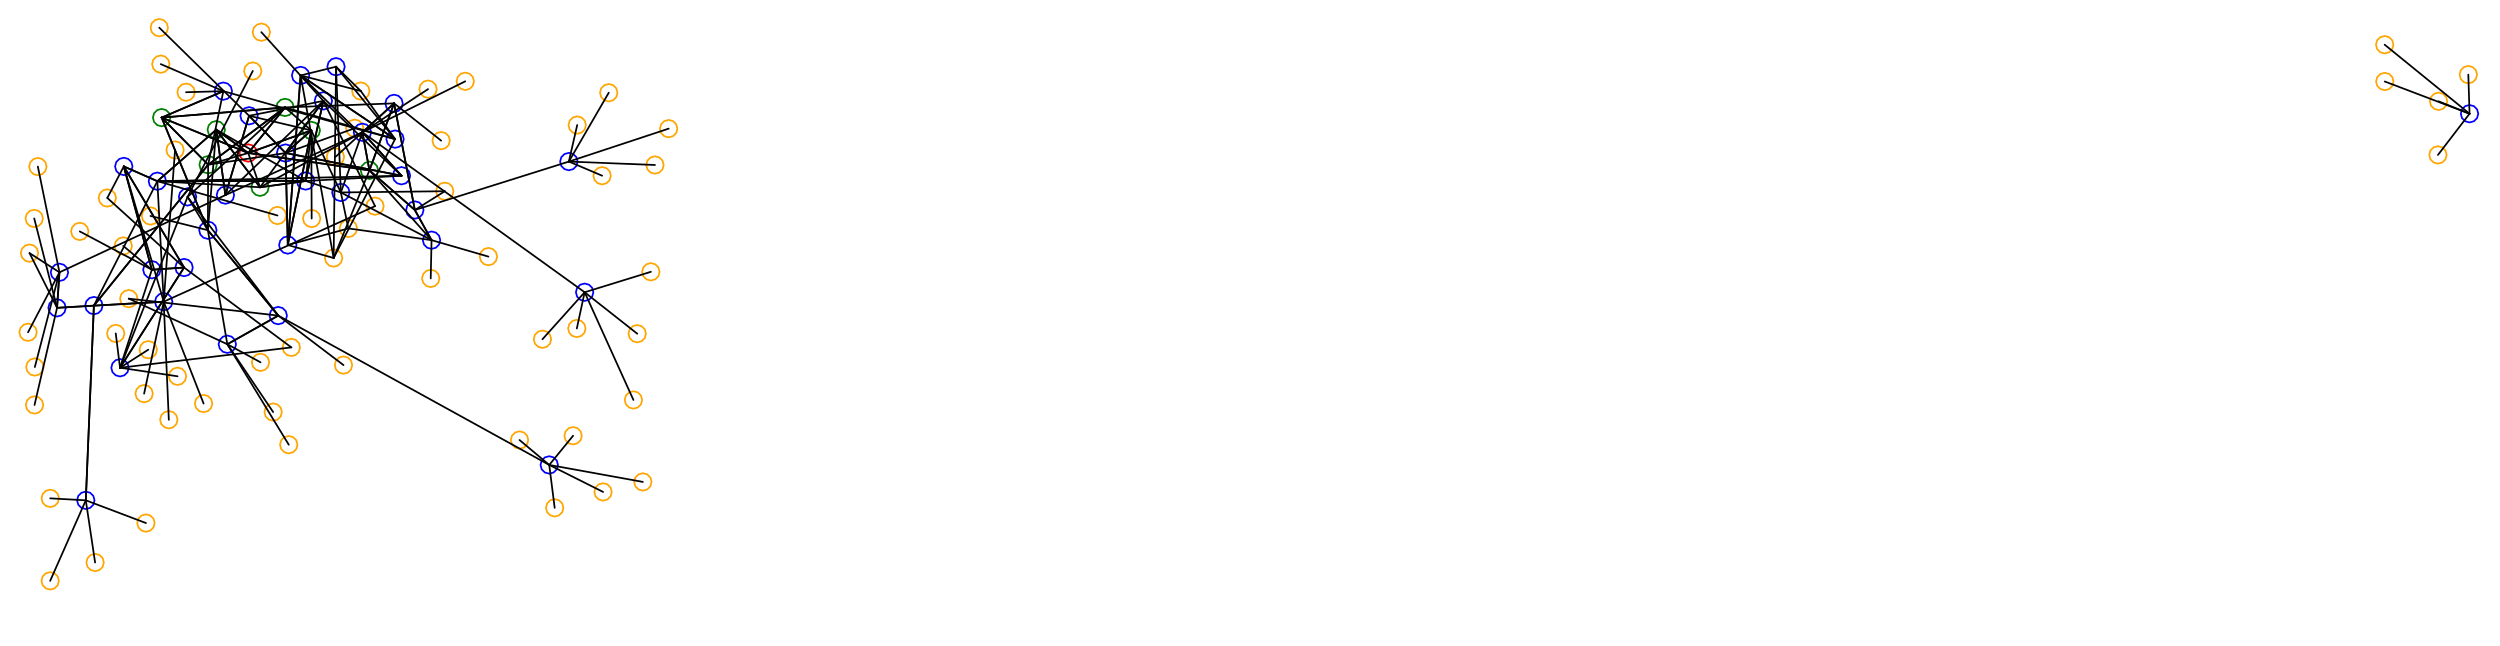 <?xml version="1.0" ?><!DOCTYPE svg  PUBLIC '-//W3C//DTD SVG 1.1//EN'  'http://www.w3.org/Graphics/SVG/1.1/DTD/svg11.dtd'><svg height="370.000" viewBox="-715.000 -357.000 1432.000 370.000" width="1432.000" xmlns="http://www.w3.org/2000/svg"><line fill="none" stroke="none" stroke-linecap="round" stroke-width="2.0" x1="0.0" x2="0.0" y1="0.0" y2="0.0"/><polygon fill="none" fill-rule="evenodd" points="0.0,0.0 0.0,0.0 0.0,0.0" stroke-linejoin="round"/><line fill="none" stroke="none" stroke-linecap="round" stroke-width="2.0" x1="0.0" x2="0.0" y1="0.0" y2="0.0"/><line fill="none" stroke="none" stroke-linecap="round" stroke-width="2.0" x1="0.0" x2="0.0" y1="0.0" y2="0.0"/><polygon fill="none" fill-rule="evenodd" points="0.0,0.0 0.0,0.0 0.0,0.0" stroke-linejoin="round"/><line fill="none" stroke="none" stroke-linecap="round" stroke-width="2.0" x1="0.0" x2="0.0" y1="0.0" y2="0.0"/><line fill="none" stroke="none" stroke-linecap="round" stroke-width="2.0" x1="0.0" x2="0.0" y1="0.0" y2="0.0"/><polygon fill="none" fill-rule="evenodd" points="0.0,0.0 0.0,0.0 0.0,0.0" stroke-linejoin="round"/><line fill="none" stroke="none" stroke-linecap="round" stroke-width="2.0" x1="0.0" x2="0.0" y1="0.0" y2="0.0"/><line fill="none" stroke="none" stroke-linecap="round" stroke-width="2.0" x1="0.0" x2="0.0" y1="0.0" y2="0.0"/><polygon fill="none" fill-rule="evenodd" points="0.0,0.0 0.0,0.0 0.0,0.0" stroke-linejoin="round"/><line fill="none" stroke="none" stroke-linecap="round" stroke-width="2.0" x1="0.0" x2="0.0" y1="0.0" y2="0.0"/><line fill="none" stroke="none" stroke-linecap="round" stroke-width="2.0" x1="0.0" x2="0.0" y1="0.0" y2="0.0"/><polygon fill="none" fill-rule="evenodd" points="0.0,0.0 0.0,0.0 0.0,0.0" stroke-linejoin="round"/><line fill="none" stroke="none" stroke-linecap="round" stroke-width="2.0" x1="0.0" x2="0.0" y1="0.0" y2="0.0"/><line fill="none" stroke="none" stroke-linecap="round" stroke-width="2.0" x1="0.0" x2="0.0" y1="0.0" y2="0.0"/><polygon fill="none" fill-rule="evenodd" points="0.0,0.0 0.0,0.0 0.0,0.0" stroke-linejoin="round"/><line fill="none" stroke="none" stroke-linecap="round" stroke-width="2.0" x1="0.0" x2="0.0" y1="0.0" y2="0.0"/><line fill="none" stroke="none" stroke-linecap="round" stroke-width="2.0" x1="0.0" x2="0.0" y1="0.0" y2="0.0"/><polygon fill="none" fill-rule="evenodd" points="0.0,0.0 0.0,0.0 0.0,0.0" stroke-linejoin="round"/><line fill="none" stroke="none" stroke-linecap="round" stroke-width="2.0" x1="0.0" x2="0.0" y1="0.0" y2="0.0"/><line fill="none" stroke="none" stroke-linecap="round" stroke-width="2.0" x1="0.0" x2="0.0" y1="0.0" y2="0.0"/><polygon fill="none" fill-rule="evenodd" points="0.0,0.0 0.0,0.0 0.0,0.0" stroke-linejoin="round"/><line fill="none" stroke="none" stroke-linecap="round" stroke-width="2.0" x1="0.0" x2="0.0" y1="0.0" y2="0.0"/><line fill="none" stroke="none" stroke-linecap="round" stroke-width="2.0" x1="0.0" x2="0.0" y1="0.0" y2="0.0"/><polygon fill="none" fill-rule="evenodd" points="0.0,0.0 0.0,0.0 0.0,0.0" stroke-linejoin="round"/><line fill="none" stroke="none" stroke-linecap="round" stroke-width="2.0" x1="0.0" x2="0.0" y1="0.0" y2="0.0"/><line fill="none" stroke="none" stroke-linecap="round" stroke-width="2.0" x1="0.0" x2="0.0" y1="0.0" y2="0.0"/><polygon fill="none" fill-rule="evenodd" points="0.0,0.0 0.0,0.0 0.0,0.0" stroke-linejoin="round"/><line fill="none" stroke="none" stroke-linecap="round" stroke-width="2.0" x1="0.0" x2="0.0" y1="0.0" y2="0.0"/><line fill="none" stroke="none" stroke-linecap="round" stroke-width="2.0" x1="0.0" x2="0.0" y1="0.0" y2="0.0"/><polygon fill="none" fill-rule="evenodd" points="0.0,0.0 0.0,0.0 0.0,0.0" stroke-linejoin="round"/><line fill="none" stroke="none" stroke-linecap="round" stroke-width="2.0" x1="0.0" x2="0.0" y1="0.0" y2="0.0"/><line fill="none" stroke="none" stroke-linecap="round" stroke-width="2.0" x1="0.0" x2="0.0" y1="0.0" y2="0.0"/><polygon fill="none" fill-rule="evenodd" points="0.0,0.0 0.0,0.0 0.0,0.0" stroke-linejoin="round"/><line fill="none" stroke="none" stroke-linecap="round" stroke-width="2.0" x1="0.0" x2="0.0" y1="0.0" y2="0.0"/><line fill="none" stroke="none" stroke-linecap="round" stroke-width="2.0" x1="0.0" x2="0.0" y1="0.0" y2="0.0"/><polygon fill="none" fill-rule="evenodd" points="0.0,0.0 0.0,0.0 0.0,0.0" stroke-linejoin="round"/><line fill="none" stroke="none" stroke-linecap="round" stroke-width="2.0" x1="0.0" x2="0.0" y1="0.0" y2="0.0"/><line fill="none" stroke="none" stroke-linecap="round" stroke-width="2.0" x1="0.0" x2="0.0" y1="0.0" y2="0.0"/><polygon fill="none" fill-rule="evenodd" points="0.0,0.0 0.0,0.0 0.0,0.0" stroke-linejoin="round"/><line fill="none" stroke="none" stroke-linecap="round" stroke-width="2.0" x1="0.0" x2="0.0" y1="0.0" y2="0.0"/><line fill="none" stroke="none" stroke-linecap="round" stroke-width="2.0" x1="0.0" x2="0.0" y1="0.0" y2="0.0"/><polygon fill="none" fill-rule="evenodd" points="0.0,0.0 0.0,0.0 0.0,0.0" stroke-linejoin="round"/><line fill="none" stroke="none" stroke-linecap="round" stroke-width="2.0" x1="0.0" x2="0.0" y1="0.0" y2="0.0"/><line fill="none" stroke="none" stroke-linecap="round" stroke-width="2.0" x1="0.0" x2="0.0" y1="0.0" y2="0.0"/><polygon fill="none" fill-rule="evenodd" points="0.0,0.0 0.0,0.0 0.0,0.0" stroke-linejoin="round"/><line fill="none" stroke="none" stroke-linecap="round" stroke-width="2.0" x1="0.0" x2="0.0" y1="0.0" y2="0.0"/><line fill="none" stroke="none" stroke-linecap="round" stroke-width="2.0" x1="0.0" x2="0.0" y1="0.0" y2="0.0"/><polygon fill="none" fill-rule="evenodd" points="0.0,0.0 0.0,0.0 0.0,0.0" stroke-linejoin="round"/><line fill="none" stroke="none" stroke-linecap="round" stroke-width="2.0" x1="0.0" x2="0.0" y1="0.0" y2="0.0"/><line fill="none" stroke="none" stroke-linecap="round" stroke-width="2.0" x1="0.0" x2="0.0" y1="0.0" y2="0.0"/><polygon fill="none" fill-rule="evenodd" points="0.0,0.0 0.0,0.0 0.0,0.0" stroke-linejoin="round"/><line fill="none" stroke="none" stroke-linecap="round" stroke-width="2.0" x1="0.0" x2="0.0" y1="0.0" y2="0.0"/><line fill="none" stroke="none" stroke-linecap="round" stroke-width="2.0" x1="0.0" x2="0.0" y1="0.0" y2="0.0"/><polygon fill="none" fill-rule="evenodd" points="0.0,0.0 0.0,0.0 0.0,0.0" stroke-linejoin="round"/><line fill="none" stroke="none" stroke-linecap="round" stroke-width="2.0" x1="0.0" x2="0.0" y1="0.0" y2="0.0"/><line fill="none" stroke="none" stroke-linecap="round" stroke-width="2.0" x1="0.0" x2="0.0" y1="0.0" y2="0.0"/><polygon fill="none" fill-rule="evenodd" points="0.0,0.0 0.0,0.0 0.0,0.0" stroke-linejoin="round"/><line fill="none" stroke="none" stroke-linecap="round" stroke-width="2.0" x1="0.0" x2="0.0" y1="0.0" y2="0.0"/><line fill="none" stroke="none" stroke-linecap="round" stroke-width="2.0" x1="0.0" x2="0.0" y1="0.0" y2="0.0"/><polygon fill="none" fill-rule="evenodd" points="0.0,0.0 0.0,0.0 0.0,0.0" stroke-linejoin="round"/><line fill="none" stroke="none" stroke-linecap="round" stroke-width="2.0" x1="0.0" x2="0.0" y1="0.0" y2="0.0"/><line fill="none" stroke="none" stroke-linecap="round" stroke-width="2.0" x1="0.0" x2="0.0" y1="0.0" y2="0.0"/><polygon fill="none" fill-rule="evenodd" points="0.0,0.0 0.0,0.0 0.0,0.0" stroke-linejoin="round"/><line fill="none" stroke="none" stroke-linecap="round" stroke-width="2.0" x1="0.0" x2="0.0" y1="0.0" y2="0.0"/><line fill="none" stroke="none" stroke-linecap="round" stroke-width="2.0" x1="0.0" x2="0.0" y1="0.0" y2="0.0"/><polygon fill="none" fill-rule="evenodd" points="0.0,0.0 0.0,0.0 0.0,0.0" stroke-linejoin="round"/><line fill="none" stroke="none" stroke-linecap="round" stroke-width="2.0" x1="0.0" x2="0.0" y1="0.0" y2="0.0"/><line fill="none" stroke="none" stroke-linecap="round" stroke-width="2.0" x1="0.0" x2="0.0" y1="0.0" y2="0.0"/><polygon fill="none" fill-rule="evenodd" points="0.0,0.0 0.0,0.0 0.0,0.0" stroke-linejoin="round"/><line fill="none" stroke="none" stroke-linecap="round" stroke-width="2.0" x1="0.0" x2="0.0" y1="0.0" y2="0.0"/><line fill="none" stroke="none" stroke-linecap="round" stroke-width="2.0" x1="0.0" x2="0.0" y1="0.0" y2="0.0"/><polygon fill="none" fill-rule="evenodd" points="0.0,0.0 0.0,0.0 0.0,0.0" stroke-linejoin="round"/><line fill="none" stroke="none" stroke-linecap="round" stroke-width="2.0" x1="0.0" x2="0.0" y1="0.0" y2="0.0"/><line fill="none" stroke="none" stroke-linecap="round" stroke-width="2.0" x1="0.0" x2="0.0" y1="0.0" y2="0.0"/><polygon fill="none" fill-rule="evenodd" points="0.0,0.0 0.0,0.0 0.0,0.0" stroke-linejoin="round"/><line fill="none" stroke="none" stroke-linecap="round" stroke-width="2.0" x1="0.0" x2="0.0" y1="0.0" y2="0.0"/><line fill="none" stroke="none" stroke-linecap="round" stroke-width="2.0" x1="0.0" x2="0.0" y1="0.0" y2="0.0"/><polygon fill="none" fill-rule="evenodd" points="0.0,0.0 0.0,0.0 0.0,0.0" stroke-linejoin="round"/><line fill="none" stroke="none" stroke-linecap="round" stroke-width="2.0" x1="0.0" x2="0.0" y1="0.0" y2="0.0"/><line fill="none" stroke="none" stroke-linecap="round" stroke-width="2.0" x1="0.0" x2="0.0" y1="0.0" y2="0.0"/><polygon fill="none" fill-rule="evenodd" points="0.0,0.0 0.0,0.0 0.0,0.0" stroke-linejoin="round"/><line fill="none" stroke="none" stroke-linecap="round" stroke-width="2.0" x1="0.0" x2="0.0" y1="0.0" y2="0.0"/><line fill="none" stroke="none" stroke-linecap="round" stroke-width="2.0" x1="0.0" x2="0.0" y1="0.0" y2="0.0"/><polygon fill="none" fill-rule="evenodd" points="0.0,0.0 0.0,0.0 0.0,0.0" stroke-linejoin="round"/><line fill="none" stroke="none" stroke-linecap="round" stroke-width="2.0" x1="0.0" x2="0.0" y1="0.0" y2="0.0"/><line fill="none" stroke="none" stroke-linecap="round" stroke-width="2.0" x1="0.0" x2="0.0" y1="0.0" y2="0.0"/><polygon fill="none" fill-rule="evenodd" points="0.0,0.0 0.0,0.0 0.0,0.0" stroke-linejoin="round"/><line fill="none" stroke="none" stroke-linecap="round" stroke-width="2.0" x1="0.0" x2="0.0" y1="0.0" y2="0.0"/><line fill="none" stroke="none" stroke-linecap="round" stroke-width="2.0" x1="0.0" x2="0.0" y1="0.0" y2="0.0"/><polygon fill="none" fill-rule="evenodd" points="0.0,0.0 0.0,0.0 0.0,0.0" stroke-linejoin="round"/><line fill="none" stroke="none" stroke-linecap="round" stroke-width="2.0" x1="0.0" x2="0.0" y1="0.0" y2="0.0"/><line fill="none" stroke="none" stroke-linecap="round" stroke-width="2.0" x1="0.0" x2="0.0" y1="0.0" y2="0.0"/><polygon fill="none" fill-rule="evenodd" points="0.0,0.0 0.0,0.0 0.0,0.0" stroke-linejoin="round"/><line fill="none" stroke="none" stroke-linecap="round" stroke-width="2.0" x1="0.0" x2="0.0" y1="0.0" y2="0.0"/><line fill="none" stroke="none" stroke-linecap="round" stroke-width="2.0" x1="0.0" x2="0.0" y1="0.0" y2="0.0"/><polygon fill="none" fill-rule="evenodd" points="0.0,0.0 0.0,0.0 0.0,0.0" stroke-linejoin="round"/><line fill="none" stroke="none" stroke-linecap="round" stroke-width="2.0" x1="0.0" x2="0.0" y1="0.0" y2="0.0"/><line fill="none" stroke="none" stroke-linecap="round" stroke-width="2.0" x1="0.0" x2="0.0" y1="0.0" y2="0.0"/><polygon fill="none" fill-rule="evenodd" points="0.0,0.0 0.0,0.0 0.0,0.0" stroke-linejoin="round"/><line fill="none" stroke="none" stroke-linecap="round" stroke-width="2.0" x1="0.0" x2="0.0" y1="0.0" y2="0.0"/><line fill="none" stroke="none" stroke-linecap="round" stroke-width="2.0" x1="0.0" x2="0.0" y1="0.0" y2="0.0"/><polygon fill="none" fill-rule="evenodd" points="0.0,0.0 0.0,0.0 0.0,0.0" stroke-linejoin="round"/><line fill="none" stroke="none" stroke-linecap="round" stroke-width="2.0" x1="0.0" x2="0.0" y1="0.0" y2="0.0"/><line fill="none" stroke="none" stroke-linecap="round" stroke-width="2.0" x1="0.0" x2="0.0" y1="0.0" y2="0.0"/><polygon fill="none" fill-rule="evenodd" points="0.0,0.0 0.0,0.0 0.0,0.0" stroke-linejoin="round"/><line fill="none" stroke="none" stroke-linecap="round" stroke-width="2.0" x1="0.0" x2="0.0" y1="0.0" y2="0.0"/><line fill="none" stroke="none" stroke-linecap="round" stroke-width="2.0" x1="0.0" x2="0.0" y1="0.0" y2="0.0"/><polygon fill="none" fill-rule="evenodd" points="0.0,0.0 0.0,0.0 0.0,0.0" stroke-linejoin="round"/><line fill="none" stroke="none" stroke-linecap="round" stroke-width="2.0" x1="0.0" x2="0.0" y1="0.0" y2="0.0"/><line fill="none" stroke="none" stroke-linecap="round" stroke-width="2.0" x1="0.0" x2="0.0" y1="0.0" y2="0.0"/><polygon fill="none" fill-rule="evenodd" points="0.0,0.0 0.0,0.0 0.0,0.0" stroke-linejoin="round"/><line fill="none" stroke="none" stroke-linecap="round" stroke-width="2.0" x1="0.0" x2="0.0" y1="0.0" y2="0.0"/><line fill="none" stroke="none" stroke-linecap="round" stroke-width="2.0" x1="0.0" x2="0.0" y1="0.0" y2="0.0"/><polygon fill="none" fill-rule="evenodd" points="0.0,0.0 0.0,0.0 0.0,0.0" stroke-linejoin="round"/><line fill="none" stroke="none" stroke-linecap="round" stroke-width="2.0" x1="0.0" x2="0.0" y1="0.0" y2="0.0"/><line fill="none" stroke="none" stroke-linecap="round" stroke-width="2.0" x1="0.0" x2="0.0" y1="0.0" y2="0.0"/><polygon fill="none" fill-rule="evenodd" points="0.0,0.0 0.0,0.0 0.0,0.0" stroke-linejoin="round"/><line fill="none" stroke="none" stroke-linecap="round" stroke-width="2.0" x1="0.0" x2="0.0" y1="0.0" y2="0.0"/><line fill="none" stroke="none" stroke-linecap="round" stroke-width="2.0" x1="0.0" x2="0.0" y1="0.0" y2="0.0"/><polygon fill="none" fill-rule="evenodd" points="0.0,0.0 0.0,0.0 0.0,0.0" stroke-linejoin="round"/><line fill="none" stroke="none" stroke-linecap="round" stroke-width="2.0" x1="0.0" x2="0.0" y1="0.0" y2="0.0"/><line fill="none" stroke="none" stroke-linecap="round" stroke-width="2.0" x1="0.0" x2="0.0" y1="0.0" y2="0.0"/><polygon fill="none" fill-rule="evenodd" points="0.0,0.0 0.0,0.0 0.0,0.0" stroke-linejoin="round"/><line fill="none" stroke="none" stroke-linecap="round" stroke-width="2.0" x1="0.0" x2="0.0" y1="0.0" y2="0.0"/><line fill="none" stroke="none" stroke-linecap="round" stroke-width="2.0" x1="0.0" x2="0.0" y1="0.0" y2="0.0"/><polygon fill="none" fill-rule="evenodd" points="0.0,0.0 0.0,0.0 0.0,0.0" stroke-linejoin="round"/><line fill="none" stroke="none" stroke-linecap="round" stroke-width="2.0" x1="0.0" x2="0.0" y1="0.0" y2="0.0"/><line fill="none" stroke="none" stroke-linecap="round" stroke-width="2.0" x1="0.0" x2="0.0" y1="0.0" y2="0.0"/><polygon fill="none" fill-rule="evenodd" points="0.0,0.0 0.0,0.0 0.0,0.0" stroke-linejoin="round"/><line fill="none" stroke="none" stroke-linecap="round" stroke-width="2.0" x1="0.0" x2="0.0" y1="0.0" y2="0.0"/><line fill="none" stroke="none" stroke-linecap="round" stroke-width="2.0" x1="0.0" x2="0.0" y1="0.0" y2="0.0"/><polygon fill="none" fill-rule="evenodd" points="0.0,0.0 0.0,0.0 0.0,0.0" stroke-linejoin="round"/><line fill="none" stroke="none" stroke-linecap="round" stroke-width="2.0" x1="0.0" x2="0.0" y1="0.0" y2="0.0"/><line fill="none" stroke="none" stroke-linecap="round" stroke-width="2.0" x1="0.0" x2="0.0" y1="0.0" y2="0.0"/><polygon fill="none" fill-rule="evenodd" points="0.0,0.0 0.0,0.0 0.0,0.0" stroke-linejoin="round"/><line fill="none" stroke="none" stroke-linecap="round" stroke-width="2.0" x1="0.0" x2="0.0" y1="0.0" y2="0.0"/><line fill="none" stroke="none" stroke-linecap="round" stroke-width="2.0" x1="0.0" x2="0.0" y1="0.0" y2="0.0"/><polygon fill="none" fill-rule="evenodd" points="0.0,0.0 0.0,0.0 0.0,0.0" stroke-linejoin="round"/><line fill="none" stroke="none" stroke-linecap="round" stroke-width="2.0" x1="0.0" x2="0.0" y1="0.0" y2="0.0"/><line fill="none" stroke="none" stroke-linecap="round" stroke-width="2.0" x1="0.0" x2="0.0" y1="0.0" y2="0.0"/><polygon fill="none" fill-rule="evenodd" points="0.0,0.0 0.0,0.0 0.0,0.0" stroke-linejoin="round"/><line fill="none" stroke="none" stroke-linecap="round" stroke-width="2.0" x1="0.0" x2="0.0" y1="0.0" y2="0.0"/><line fill="none" stroke="none" stroke-linecap="round" stroke-width="2.0" x1="0.0" x2="0.0" y1="0.0" y2="0.0"/><polygon fill="none" fill-rule="evenodd" points="0.0,0.0 0.0,0.0 0.0,0.0" stroke-linejoin="round"/><line fill="none" stroke="none" stroke-linecap="round" stroke-width="2.0" x1="0.0" x2="0.0" y1="0.0" y2="0.0"/><line fill="none" stroke="none" stroke-linecap="round" stroke-width="2.0" x1="0.0" x2="0.0" y1="0.0" y2="0.0"/><polygon fill="none" fill-rule="evenodd" points="0.0,0.0 0.0,0.0 0.0,0.0" stroke-linejoin="round"/><line fill="none" stroke="none" stroke-linecap="round" stroke-width="2.0" x1="0.0" x2="0.0" y1="0.0" y2="0.0"/><line fill="none" stroke="none" stroke-linecap="round" stroke-width="2.0" x1="0.0" x2="0.0" y1="0.0" y2="0.0"/><polygon fill="none" fill-rule="evenodd" points="0.0,0.0 0.0,0.0 0.0,0.0" stroke-linejoin="round"/><line fill="none" stroke="none" stroke-linecap="round" stroke-width="2.0" x1="0.0" x2="0.0" y1="0.0" y2="0.0"/><line fill="none" stroke="none" stroke-linecap="round" stroke-width="2.0" x1="0.0" x2="0.0" y1="0.0" y2="0.0"/><polygon fill="none" fill-rule="evenodd" points="0.0,0.0 0.0,0.0 0.0,0.0" stroke-linejoin="round"/><line fill="none" stroke="none" stroke-linecap="round" stroke-width="2.0" x1="0.0" x2="0.0" y1="0.0" y2="0.0"/><line fill="none" stroke="none" stroke-linecap="round" stroke-width="2.0" x1="0.0" x2="0.0" y1="0.0" y2="0.0"/><polygon fill="none" fill-rule="evenodd" points="0.0,0.0 0.0,0.0 0.0,0.0" stroke-linejoin="round"/><line fill="none" stroke="none" stroke-linecap="round" stroke-width="2.0" x1="0.0" x2="0.0" y1="0.0" y2="0.0"/><line fill="none" stroke="none" stroke-linecap="round" stroke-width="2.0" x1="0.0" x2="0.0" y1="0.0" y2="0.0"/><polygon fill="none" fill-rule="evenodd" points="0.0,0.0 0.0,0.0 0.0,0.0" stroke-linejoin="round"/><line fill="none" stroke="none" stroke-linecap="round" stroke-width="2.0" x1="0.0" x2="0.0" y1="0.0" y2="0.0"/><line fill="none" stroke="none" stroke-linecap="round" stroke-width="2.0" x1="0.0" x2="0.0" y1="0.0" y2="0.0"/><polygon fill="none" fill-rule="evenodd" points="0.0,0.0 0.0,0.0 0.0,0.0" stroke-linejoin="round"/><line fill="none" stroke="none" stroke-linecap="round" stroke-width="2.0" x1="0.0" x2="0.0" y1="0.0" y2="0.0"/><line fill="none" stroke="none" stroke-linecap="round" stroke-width="2.0" x1="0.0" x2="0.0" y1="0.0" y2="0.0"/><polygon fill="none" fill-rule="evenodd" points="0.0,0.0 0.0,0.0 0.0,0.0" stroke-linejoin="round"/><line fill="none" stroke="none" stroke-linecap="round" stroke-width="2.0" x1="0.0" x2="0.0" y1="0.0" y2="0.0"/><line fill="none" stroke="none" stroke-linecap="round" stroke-width="2.0" x1="0.0" x2="0.0" y1="0.0" y2="0.0"/><polygon fill="none" fill-rule="evenodd" points="0.0,0.0 0.0,0.0 0.0,0.0" stroke-linejoin="round"/><line fill="none" stroke="none" stroke-linecap="round" stroke-width="2.0" x1="0.0" x2="0.0" y1="0.0" y2="0.0"/><line fill="none" stroke="none" stroke-linecap="round" stroke-width="2.0" x1="0.0" x2="0.0" y1="0.0" y2="0.0"/><polygon fill="none" fill-rule="evenodd" points="0.0,0.0 0.0,0.0 0.0,0.0" stroke-linejoin="round"/><line fill="none" stroke="none" stroke-linecap="round" stroke-width="2.0" x1="0.0" x2="0.0" y1="0.0" y2="0.0"/><line fill="none" stroke="none" stroke-linecap="round" stroke-width="2.0" x1="0.0" x2="0.0" y1="0.0" y2="0.0"/><polygon fill="none" fill-rule="evenodd" points="0.0,0.0 0.0,0.0 0.0,0.0" stroke-linejoin="round"/><line fill="none" stroke="none" stroke-linecap="round" stroke-width="2.0" x1="0.0" x2="0.0" y1="0.0" y2="0.0"/><line fill="none" stroke="none" stroke-linecap="round" stroke-width="2.0" x1="0.0" x2="0.0" y1="0.0" y2="0.0"/><polygon fill="none" fill-rule="evenodd" points="0.0,0.0 0.0,0.0 0.0,0.0" stroke-linejoin="round"/><line fill="none" stroke="none" stroke-linecap="round" stroke-width="2.0" x1="0.0" x2="0.0" y1="0.0" y2="0.0"/><line fill="none" stroke="none" stroke-linecap="round" stroke-width="2.0" x1="0.0" x2="0.0" y1="0.0" y2="0.0"/><polygon fill="none" fill-rule="evenodd" points="0.0,0.0 0.0,0.0 0.0,0.0" stroke-linejoin="round"/><line fill="none" stroke="none" stroke-linecap="round" stroke-width="2.0" x1="0.0" x2="0.0" y1="0.0" y2="0.0"/><line fill="none" stroke="none" stroke-linecap="round" stroke-width="2.0" x1="0.0" x2="0.0" y1="0.0" y2="0.0"/><polygon fill="none" fill-rule="evenodd" points="0.0,0.0 0.0,0.0 0.0,0.0" stroke-linejoin="round"/><line fill="none" stroke="none" stroke-linecap="round" stroke-width="2.0" x1="0.0" x2="0.0" y1="0.0" y2="0.0"/><line fill="none" stroke="none" stroke-linecap="round" stroke-width="2.0" x1="0.0" x2="0.0" y1="0.0" y2="0.0"/><polygon fill="none" fill-rule="evenodd" points="0.0,0.0 0.0,0.0 0.0,0.0" stroke-linejoin="round"/><line fill="none" stroke="none" stroke-linecap="round" stroke-width="2.0" x1="0.0" x2="0.0" y1="0.0" y2="0.0"/><line fill="none" stroke="none" stroke-linecap="round" stroke-width="2.0" x1="0.0" x2="0.0" y1="0.0" y2="0.0"/><polygon fill="none" fill-rule="evenodd" points="0.0,0.0 0.0,0.0 0.0,0.0" stroke-linejoin="round"/><line fill="none" stroke="none" stroke-linecap="round" stroke-width="2.0" x1="0.0" x2="0.0" y1="0.0" y2="0.0"/><line fill="none" stroke="none" stroke-linecap="round" stroke-width="2.0" x1="0.0" x2="0.0" y1="0.0" y2="0.0"/><polygon fill="none" fill-rule="evenodd" points="0.0,0.0 0.0,0.0 0.0,0.0" stroke-linejoin="round"/><line fill="none" stroke="none" stroke-linecap="round" stroke-width="2.0" x1="0.0" x2="0.0" y1="0.0" y2="0.0"/><line fill="none" stroke="none" stroke-linecap="round" stroke-width="2.0" x1="0.0" x2="0.0" y1="0.0" y2="0.0"/><polygon fill="none" fill-rule="evenodd" points="0.0,0.0 0.0,0.0 0.0,0.0" stroke-linejoin="round"/><line fill="none" stroke="none" stroke-linecap="round" stroke-width="2.0" x1="0.0" x2="0.0" y1="0.0" y2="0.0"/><line fill="none" stroke="none" stroke-linecap="round" stroke-width="2.0" x1="0.0" x2="0.0" y1="0.0" y2="0.0"/><polygon fill="none" fill-rule="evenodd" points="0.0,0.0 0.0,0.0 0.0,0.0" stroke-linejoin="round"/><line fill="none" stroke="none" stroke-linecap="round" stroke-width="2.0" x1="0.0" x2="0.0" y1="0.0" y2="0.0"/><line fill="none" stroke="none" stroke-linecap="round" stroke-width="2.0" x1="0.0" x2="0.0" y1="0.0" y2="0.0"/><polygon fill="none" fill-rule="evenodd" points="0.0,0.0 0.0,0.0 0.0,0.0" stroke-linejoin="round"/><line fill="none" stroke="none" stroke-linecap="round" stroke-width="2.0" x1="0.0" x2="0.0" y1="0.0" y2="0.0"/><line fill="none" stroke="none" stroke-linecap="round" stroke-width="2.0" x1="0.0" x2="0.0" y1="0.0" y2="0.0"/><polygon fill="none" fill-rule="evenodd" points="0.0,0.0 0.0,0.0 0.0,0.0" stroke-linejoin="round"/><line fill="none" stroke="none" stroke-linecap="round" stroke-width="2.0" x1="0.0" x2="0.0" y1="0.0" y2="0.0"/><line fill="none" stroke="none" stroke-linecap="round" stroke-width="2.0" x1="0.0" x2="0.0" y1="0.0" y2="0.0"/><polygon fill="none" fill-rule="evenodd" points="0.0,0.0 0.0,0.0 0.0,0.0" stroke-linejoin="round"/><line fill="none" stroke="none" stroke-linecap="round" stroke-width="2.0" x1="0.0" x2="0.0" y1="0.0" y2="0.0"/><line fill="none" stroke="none" stroke-linecap="round" stroke-width="2.0" x1="0.0" x2="0.0" y1="0.0" y2="0.0"/><polygon fill="none" fill-rule="evenodd" points="0.0,0.0 0.0,0.0 0.0,0.0" stroke-linejoin="round"/><line fill="none" stroke="none" stroke-linecap="round" stroke-width="2.0" x1="0.0" x2="0.0" y1="0.0" y2="0.0"/><line fill="none" stroke="none" stroke-linecap="round" stroke-width="2.0" x1="0.0" x2="0.0" y1="0.0" y2="0.0"/><polygon fill="none" fill-rule="evenodd" points="0.0,0.0 0.0,0.0 0.0,0.0" stroke-linejoin="round"/><line fill="none" stroke="none" stroke-linecap="round" stroke-width="2.0" x1="0.0" x2="0.0" y1="0.0" y2="0.0"/><line fill="none" stroke="none" stroke-linecap="round" stroke-width="2.0" x1="0.0" x2="0.0" y1="0.0" y2="0.0"/><polygon fill="none" fill-rule="evenodd" points="0.0,0.0 0.0,0.0 0.0,0.0" stroke-linejoin="round"/><line fill="none" stroke="none" stroke-linecap="round" stroke-width="2.0" x1="0.0" x2="0.0" y1="0.0" y2="0.0"/><line fill="none" stroke="none" stroke-linecap="round" stroke-width="2.0" x1="0.0" x2="0.0" y1="0.0" y2="0.0"/><polygon fill="none" fill-rule="evenodd" points="0.0,0.0 0.0,0.0 0.0,0.0" stroke-linejoin="round"/><line fill="none" stroke="none" stroke-linecap="round" stroke-width="2.0" x1="0.0" x2="0.0" y1="0.0" y2="0.0"/><line fill="none" stroke="none" stroke-linecap="round" stroke-width="2.0" x1="0.0" x2="0.0" y1="0.0" y2="0.0"/><polygon fill="none" fill-rule="evenodd" points="0.0,0.0 0.0,0.0 0.0,0.0" stroke-linejoin="round"/><line fill="none" stroke="none" stroke-linecap="round" stroke-width="2.0" x1="0.0" x2="0.0" y1="0.0" y2="0.0"/><line fill="none" stroke="none" stroke-linecap="round" stroke-width="2.0" x1="0.0" x2="0.0" y1="0.0" y2="0.0"/><polygon fill="none" fill-rule="evenodd" points="0.0,0.0 0.0,0.0 0.0,0.0" stroke-linejoin="round"/><line fill="none" stroke="none" stroke-linecap="round" stroke-width="2.0" x1="0.0" x2="0.0" y1="0.0" y2="0.0"/><line fill="none" stroke="none" stroke-linecap="round" stroke-width="2.0" x1="0.0" x2="0.0" y1="0.0" y2="0.0"/><polygon fill="none" fill-rule="evenodd" points="0.0,0.0 0.0,0.0 0.0,0.0" stroke-linejoin="round"/><line fill="none" stroke="none" stroke-linecap="round" stroke-width="2.0" x1="0.0" x2="0.0" y1="0.0" y2="0.0"/><line fill="none" stroke="none" stroke-linecap="round" stroke-width="2.0" x1="0.0" x2="0.0" y1="0.0" y2="0.0"/><polygon fill="none" fill-rule="evenodd" points="0.0,0.0 0.0,0.0 0.0,0.0" stroke-linejoin="round"/><line fill="none" stroke="none" stroke-linecap="round" stroke-width="2.0" x1="0.0" x2="0.0" y1="0.0" y2="0.0"/><line fill="none" stroke="none" stroke-linecap="round" stroke-width="2.0" x1="0.0" x2="0.0" y1="0.0" y2="0.0"/><polygon fill="none" fill-rule="evenodd" points="0.0,0.0 0.0,0.0 0.0,0.0" stroke-linejoin="round"/><line fill="none" stroke="none" stroke-linecap="round" stroke-width="2.0" x1="0.0" x2="0.0" y1="0.0" y2="0.0"/><line fill="none" stroke="none" stroke-linecap="round" stroke-width="2.0" x1="0.0" x2="0.0" y1="0.0" y2="0.0"/><polygon fill="none" fill-rule="evenodd" points="0.0,0.0 0.0,0.0 0.0,0.0" stroke-linejoin="round"/><line fill="none" stroke="none" stroke-linecap="round" stroke-width="2.0" x1="0.0" x2="0.0" y1="0.0" y2="0.0"/><line fill="none" stroke="none" stroke-linecap="round" stroke-width="2.0" x1="0.0" x2="0.0" y1="0.0" y2="0.0"/><polygon fill="none" fill-rule="evenodd" points="0.0,0.0 0.0,0.0 0.0,0.0" stroke-linejoin="round"/><line fill="none" stroke="none" stroke-linecap="round" stroke-width="2.0" x1="0.0" x2="0.0" y1="0.0" y2="0.0"/><line fill="none" stroke="none" stroke-linecap="round" stroke-width="2.0" x1="0.0" x2="0.0" y1="0.0" y2="0.0"/><polygon fill="none" fill-rule="evenodd" points="0.0,0.0 0.0,0.0 0.0,0.0" stroke-linejoin="round"/><line fill="none" stroke="none" stroke-linecap="round" stroke-width="2.0" x1="0.0" x2="0.0" y1="0.0" y2="0.0"/><line fill="none" stroke="none" stroke-linecap="round" stroke-width="2.0" x1="0.0" x2="0.0" y1="0.0" y2="0.0"/><polygon fill="none" fill-rule="evenodd" points="0.0,0.0 0.0,0.0 0.0,0.0" stroke-linejoin="round"/><line fill="none" stroke="none" stroke-linecap="round" stroke-width="2.0" x1="0.0" x2="0.0" y1="0.0" y2="0.0"/><line fill="none" stroke="none" stroke-linecap="round" stroke-width="2.0" x1="0.0" x2="0.0" y1="0.0" y2="0.0"/><polygon fill="none" fill-rule="evenodd" points="0.0,0.0 0.0,0.0 0.0,0.0" stroke-linejoin="round"/><line fill="none" stroke="none" stroke-linecap="round" stroke-width="2.0" x1="0.0" x2="0.0" y1="0.0" y2="0.0"/><line fill="none" stroke="none" stroke-linecap="round" stroke-width="2.0" x1="0.0" x2="0.0" y1="0.0" y2="0.0"/><polygon fill="none" fill-rule="evenodd" points="0.0,0.0 0.0,0.0 0.0,0.0" stroke-linejoin="round"/><line fill="none" stroke="none" stroke-linecap="round" stroke-width="2.0" x1="0.0" x2="0.0" y1="0.0" y2="0.0"/><line fill="none" stroke="none" stroke-linecap="round" stroke-width="2.0" x1="0.0" x2="0.0" y1="0.0" y2="0.0"/><polygon fill="none" fill-rule="evenodd" points="0.0,0.0 0.0,0.0 0.0,0.0" stroke-linejoin="round"/><line fill="none" stroke="none" stroke-linecap="round" stroke-width="2.0" x1="0.0" x2="0.0" y1="0.0" y2="0.0"/><line fill="none" stroke="none" stroke-linecap="round" stroke-width="2.0" x1="0.0" x2="0.0" y1="0.0" y2="0.0"/><polygon fill="none" fill-rule="evenodd" points="0.0,0.0 0.0,0.0 0.0,0.0" stroke-linejoin="round"/><line fill="none" stroke="none" stroke-linecap="round" stroke-width="2.0" x1="0.0" x2="0.0" y1="0.0" y2="0.0"/><line fill="none" stroke="none" stroke-linecap="round" stroke-width="2.0" x1="0.0" x2="0.0" y1="0.0" y2="0.0"/><polygon fill="none" fill-rule="evenodd" points="0.0,0.0 0.0,0.0 0.0,0.0" stroke-linejoin="round"/><line fill="none" stroke="none" stroke-linecap="round" stroke-width="2.0" x1="0.0" x2="0.0" y1="0.0" y2="0.0"/><line fill="none" stroke="none" stroke-linecap="round" stroke-width="2.0" x1="0.0" x2="0.0" y1="0.0" y2="0.0"/><polygon fill="none" fill-rule="evenodd" points="0.0,0.0 0.0,0.0 0.0,0.0" stroke-linejoin="round"/><line fill="none" stroke="none" stroke-linecap="round" stroke-width="2.0" x1="0.0" x2="0.0" y1="0.0" y2="0.0"/><line fill="none" stroke="none" stroke-linecap="round" stroke-width="2.0" x1="0.0" x2="0.0" y1="0.0" y2="0.0"/><polygon fill="none" fill-rule="evenodd" points="0.0,0.0 0.0,0.0 0.0,0.0" stroke-linejoin="round"/><line fill="none" stroke="none" stroke-linecap="round" stroke-width="2.0" x1="0.0" x2="0.0" y1="0.0" y2="0.0"/><line fill="none" stroke="none" stroke-linecap="round" stroke-width="2.0" x1="0.0" x2="0.0" y1="0.0" y2="0.0"/><polygon fill="none" fill-rule="evenodd" points="0.0,0.0 0.0,0.0 0.0,0.0" stroke-linejoin="round"/><line fill="none" stroke="none" stroke-linecap="round" stroke-width="2.0" x1="0.0" x2="0.0" y1="0.0" y2="0.0"/><line fill="none" stroke="none" stroke-linecap="round" stroke-width="2.0" x1="0.0" x2="0.0" y1="0.0" y2="0.0"/><polygon fill="none" fill-rule="evenodd" points="0.0,0.0 0.0,0.0 0.0,0.0" stroke-linejoin="round"/><line fill="none" stroke="none" stroke-linecap="round" stroke-width="2.0" x1="0.0" x2="0.0" y1="0.0" y2="0.0"/><line fill="none" stroke="none" stroke-linecap="round" stroke-width="2.0" x1="0.0" x2="0.0" y1="0.0" y2="0.0"/><polygon fill="none" fill-rule="evenodd" points="0.0,0.0 0.0,0.0 0.0,0.0" stroke-linejoin="round"/><line fill="none" stroke="none" stroke-linecap="round" stroke-width="2.0" x1="0.0" x2="0.0" y1="0.0" y2="0.0"/><line fill="none" stroke="none" stroke-linecap="round" stroke-width="2.0" x1="0.0" x2="0.0" y1="0.0" y2="0.0"/><polygon fill="none" fill-rule="evenodd" points="0.0,0.0 0.0,0.0 0.0,0.0" stroke-linejoin="round"/><line fill="none" stroke="none" stroke-linecap="round" stroke-width="2.0" x1="0.0" x2="0.0" y1="0.0" y2="0.0"/><line fill="none" stroke="none" stroke-linecap="round" stroke-width="2.0" x1="0.0" x2="0.0" y1="0.0" y2="0.0"/><polygon fill="none" fill-rule="evenodd" points="0.0,0.0 0.0,0.0 0.0,0.0" stroke-linejoin="round"/><line fill="none" stroke="none" stroke-linecap="round" stroke-width="2.0" x1="0.0" x2="0.0" y1="0.0" y2="0.0"/><line fill="none" stroke="none" stroke-linecap="round" stroke-width="2.0" x1="0.0" x2="0.0" y1="0.0" y2="0.0"/><polygon fill="none" fill-rule="evenodd" points="0.0,0.0 0.0,0.0 0.0,0.0" stroke-linejoin="round"/><line fill="none" stroke="none" stroke-linecap="round" stroke-width="2.0" x1="0.0" x2="0.0" y1="0.0" y2="0.0"/><line fill="none" stroke="none" stroke-linecap="round" stroke-width="2.0" x1="0.0" x2="0.0" y1="0.0" y2="0.0"/><polygon fill="none" fill-rule="evenodd" points="0.0,0.0 0.0,0.0 0.0,0.0" stroke-linejoin="round"/><line fill="none" stroke="none" stroke-linecap="round" stroke-width="2.0" x1="0.0" x2="0.0" y1="0.0" y2="0.0"/><line fill="none" stroke="none" stroke-linecap="round" stroke-width="2.0" x1="0.0" x2="0.0" y1="0.0" y2="0.0"/><polygon fill="none" fill-rule="evenodd" points="0.0,0.0 0.0,0.0 0.0,0.0" stroke-linejoin="round"/><polyline fill="none" points="681.454,-263.257 683.954,-263.927 685.784,-265.757 686.454,-268.257 685.784,-270.757 683.954,-272.587 681.454,-273.257 678.954,-272.587 677.124,-270.757 676.454,-268.257 677.124,-265.757 678.954,-263.927 681.454,-263.257" stroke="#ffa500" stroke-linecap="round" stroke-linejoin="round"/><polyline fill="none" points="-622.41,-284.644 -619.91,-285.314 -618.08,-287.144 -617.41,-289.644 -618.08,-292.144 -619.91,-293.974 -622.41,-294.644 -624.91,-293.974 -626.74,-292.144 -627.41,-289.644 -626.74,-287.144 -624.91,-285.314 -622.41,-284.644" stroke="#008000" stroke-linecap="round" stroke-linejoin="round"/><polyline fill="none" points="-686.262,-19.288 -683.762,-19.958 -681.932,-21.788 -681.262,-24.288 -681.932,-26.788 -683.762,-28.618 -686.262,-29.288 -688.762,-28.618 -690.592,-26.788 -691.262,-24.288 -690.592,-21.788 -688.762,-19.958 -686.262,-19.288" stroke="#ffa500" stroke-linecap="round" stroke-linejoin="round"/><polyline fill="none" points="-397.283,-61.127 -394.783,-61.797 -392.953,-63.627 -392.283,-66.127 -392.953,-68.627 -394.783,-70.457 -397.283,-71.127 -399.783,-70.457 -401.614,-68.627 -402.283,-66.127 -401.614,-63.627 -399.783,-61.797 -397.283,-61.127" stroke="#ffa500" stroke-linecap="round" stroke-linejoin="round"/><polyline fill="none" points="-511.816,-278.549 -509.316,-279.219 -507.486,-281.049 -506.816,-283.549 -507.486,-286.049 -509.316,-287.879 -511.816,-288.549 -514.316,-287.879 -516.146,-286.049 -516.816,-283.549 -516.146,-281.049 -514.316,-279.219 -511.816,-278.549" stroke="#ffa500" stroke-linecap="round" stroke-linejoin="round"/><polyline fill="none" points="-644.093,-256.666 -641.593,-257.336 -639.763,-259.166 -639.093,-261.666 -639.763,-264.166 -641.593,-265.996 -644.093,-266.666 -646.593,-265.996 -648.423,-264.166 -649.093,-261.666 -648.423,-259.166 -646.593,-257.336 -644.093,-256.666" stroke="#00f" stroke-linecap="round" stroke-linejoin="round"/><polyline fill="none" points="-352.175,-122.913 -349.675,-123.583 -347.845,-125.413 -347.175,-127.913 -347.845,-130.413 -349.675,-132.243 -352.175,-132.913 -354.675,-132.243 -356.505,-130.413 -357.175,-127.913 -356.505,-125.413 -354.675,-123.583 -352.175,-122.913" stroke="#ffa500" stroke-linecap="round" stroke-linejoin="round"/><polyline fill="none" points="-624.862,-248.214 -622.362,-248.884 -620.532,-250.714 -619.862,-253.214 -620.532,-255.714 -622.362,-257.544 -624.862,-258.214 -627.362,-257.544 -629.192,-255.714 -629.862,-253.214 -629.192,-250.714 -627.362,-248.884 -624.862,-248.214" stroke="#00f" stroke-linecap="round" stroke-linejoin="round"/><polyline fill="none" points="-435.234,-205.021 -432.734,-205.691 -430.904,-207.521 -430.234,-210.021 -430.904,-212.521 -432.734,-214.352 -435.234,-215.021 -437.734,-214.352 -439.565,-212.521 -440.234,-210.021 -439.565,-207.521 -437.734,-205.691 -435.234,-205.021" stroke="#ffa500" stroke-linecap="round" stroke-linejoin="round"/><polyline fill="none" points="-609.567,-198.755 -607.067,-199.425 -605.237,-201.255 -604.567,-203.755 -605.237,-206.255 -607.067,-208.085 -609.567,-208.755 -612.067,-208.085 -613.898,-206.255 -614.567,-203.755 -613.898,-201.255 -612.067,-199.425 -609.567,-198.755" stroke="#00f" stroke-linecap="round" stroke-linejoin="round"/><polyline fill="none" points="-507.412,-276.234 -504.912,-276.904 -503.082,-278.734 -502.412,-281.234 -503.082,-283.734 -504.912,-285.564 -507.412,-286.234 -509.912,-285.564 -511.742,-283.734 -512.412,-281.234 -511.742,-278.734 -509.912,-276.904 -507.412,-276.234" stroke="#00f" stroke-linecap="round" stroke-linejoin="round"/><polyline fill="none" points="-693.315,-256.571 -690.815,-257.24 -688.985,-259.071 -688.315,-261.571 -688.985,-264.071 -690.815,-265.901 -693.315,-266.571 -695.815,-265.901 -697.645,-264.071 -698.315,-261.571 -697.645,-259.071 -695.815,-257.24 -693.315,-256.571" stroke="#ffa500" stroke-linecap="round" stroke-linejoin="round"/><polyline fill="none" points="-489.279,-292.792 -486.779,-293.461 -484.949,-295.292 -484.279,-297.792 -484.949,-300.292 -486.779,-302.122 -489.279,-302.792 -491.779,-302.122 -493.609,-300.292 -494.279,-297.792 -493.609,-295.292 -491.779,-293.461 -489.279,-292.792" stroke="#00f" stroke-linecap="round" stroke-linejoin="round"/><polyline fill="none" points="-500.18,-233.923 -497.68,-234.593 -495.85,-236.423 -495.18,-238.923 -495.85,-241.423 -497.68,-243.253 -500.18,-243.923 -502.68,-243.253 -504.51,-241.423 -505.18,-238.923 -504.51,-236.423 -502.68,-234.593 -500.18,-233.923" stroke="#ffa500" stroke-linecap="round" stroke-linejoin="round"/><polyline fill="none" points="-623.762,-336.146 -621.262,-336.816 -619.432,-338.646 -618.762,-341.146 -619.432,-343.646 -621.262,-345.476 -623.762,-346.146 -626.262,-345.476 -628.092,-343.646 -628.762,-341.146 -628.092,-338.646 -626.262,-336.816 -623.762,-336.146" stroke="#ffa500" stroke-linecap="round" stroke-linejoin="round"/><polyline fill="none" points="-618.3,-111.586 -615.8,-112.256 -613.97,-114.086 -613.3,-116.586 -613.97,-119.086 -615.8,-120.917 -618.3,-121.586 -620.8,-120.917 -622.63,-119.086 -623.3,-116.586 -622.63,-114.086 -620.8,-112.256 -618.3,-111.586" stroke="#ffa500" stroke-linecap="round" stroke-linejoin="round"/><polyline fill="none" points="-548.126,-153.006 -545.626,-153.675 -543.796,-155.506 -543.126,-158.006 -543.796,-160.506 -545.626,-162.336 -548.126,-163.006 -550.626,-162.336 -552.456,-160.506 -553.126,-158.006 -552.456,-155.506 -550.626,-153.675 -548.126,-153.006" stroke="#ffa500" stroke-linecap="round" stroke-linejoin="round"/><polyline fill="none" points="-346.773,-75.957 -344.273,-76.627 -342.443,-78.457 -341.773,-80.957 -342.443,-83.457 -344.273,-85.287 -346.773,-85.957 -349.273,-85.287 -351.104,-83.457 -351.773,-80.957 -351.104,-78.457 -349.273,-76.627 -346.773,-75.957" stroke="#ffa500" stroke-linecap="round" stroke-linejoin="round"/><polyline fill="none" points="-550.156,-211.646 -547.656,-212.316 -545.825,-214.146 -545.156,-216.646 -545.825,-219.146 -547.656,-220.976 -550.156,-221.646 -552.656,-220.976 -554.486,-219.146 -555.156,-216.646 -554.486,-214.146 -552.656,-212.316 -550.156,-211.646" stroke="#00f" stroke-linecap="round" stroke-linejoin="round"/><polyline fill="none" points="-614.722,-266.115 -612.222,-266.785 -610.392,-268.615 -609.722,-271.115 -610.392,-273.615 -612.222,-275.446 -614.722,-276.115 -617.222,-275.446 -619.052,-273.615 -619.722,-271.115 -619.052,-268.615 -617.222,-266.785 -614.722,-266.115" stroke="#ffa500" stroke-linecap="round" stroke-linejoin="round"/><polyline fill="none" points="-613.319,-136.462 -610.819,-137.131 -608.989,-138.962 -608.319,-141.462 -608.989,-143.962 -610.819,-145.792 -613.319,-146.462 -615.819,-145.792 -617.649,-143.962 -618.319,-141.462 -617.649,-138.962 -615.819,-137.131 -613.319,-136.462" stroke="#ffa500" stroke-linecap="round" stroke-linejoin="round"/><polyline fill="none" points="-485.029,-251.339 -482.529,-252.009 -480.699,-253.839 -480.029,-256.339 -480.699,-258.839 -482.529,-260.669 -485.029,-261.339 -487.529,-260.669 -489.36,-258.839 -490.029,-256.339 -489.36,-253.839 -487.529,-252.009 -485.029,-251.339" stroke="#00f" stroke-linecap="round" stroke-linejoin="round"/><polyline fill="none" points="-598.384,-120.851 -595.884,-121.521 -594.054,-123.351 -593.384,-125.851 -594.054,-128.351 -595.884,-130.181 -598.384,-130.851 -600.884,-130.181 -602.714,-128.351 -603.384,-125.851 -602.714,-123.351 -600.884,-121.521 -598.384,-120.851" stroke="#ffa500" stroke-linecap="round" stroke-linejoin="round"/><polyline fill="none" points="-460.249,-242.468 -457.749,-243.137 -455.919,-244.968 -455.249,-247.468 -455.919,-249.968 -457.749,-251.798 -460.249,-252.468 -462.749,-251.798 -464.579,-249.968 -465.249,-247.468 -464.579,-244.968 -462.749,-243.137 -460.249,-242.468" stroke="#ffa500" stroke-linecap="round" stroke-linejoin="round"/><polyline fill="none" points="-380.12,-184.598 -377.62,-185.268 -375.789,-187.098 -375.12,-189.598 -375.789,-192.098 -377.62,-193.928 -380.12,-194.598 -382.62,-193.928 -384.45,-192.098 -385.12,-189.598 -384.45,-187.098 -382.62,-185.268 -380.12,-184.598" stroke="#00f" stroke-linecap="round" stroke-linejoin="round"/><polyline fill="none" points="-488.71,-272.31 -486.21,-272.98 -484.38,-274.81 -483.71,-277.31 -484.38,-279.81 -486.21,-281.64 -488.71,-282.31 -491.21,-281.64 -493.04,-279.81 -493.71,-277.31 -493.04,-274.81 -491.21,-272.98 -488.71,-272.31" stroke="#00f" stroke-linecap="round" stroke-linejoin="round"/><polyline fill="none" points="-555.62,-171.228 -553.12,-171.898 -551.289,-173.728 -550.62,-176.228 -551.289,-178.728 -553.12,-180.558 -555.62,-181.228 -558.12,-180.558 -559.95,-178.728 -560.62,-176.228 -559.95,-173.728 -558.12,-171.898 -555.62,-171.228" stroke="#00f" stroke-linecap="round" stroke-linejoin="round"/><polyline fill="none" points="-628.794,-228.288 -626.294,-228.957 -624.464,-230.788 -623.794,-233.288 -624.464,-235.788 -626.294,-237.618 -628.794,-238.288 -631.294,-237.618 -633.124,-235.788 -633.794,-233.288 -633.124,-230.788 -631.294,-228.957 -628.794,-228.288" stroke="#ffa500" stroke-linecap="round" stroke-linejoin="round"/><polyline fill="none" points="-570.222,-311.326 -567.722,-311.996 -565.892,-313.826 -565.222,-316.326 -565.892,-318.826 -567.722,-320.656 -570.222,-321.326 -572.722,-320.656 -574.552,-318.826 -575.222,-316.326 -574.552,-313.826 -572.722,-311.996 -570.222,-311.326" stroke="#ffa500" stroke-linecap="round" stroke-linejoin="round"/><polyline fill="none" points="-549.61,-97.289 -547.11,-97.959 -545.28,-99.789 -544.61,-102.289 -545.28,-104.789 -547.11,-106.62 -549.61,-107.289 -552.11,-106.62 -553.94,-104.789 -554.61,-102.289 -553.94,-99.789 -552.11,-97.959 -549.61,-97.289" stroke="#ffa500" stroke-linecap="round" stroke-linejoin="round"/><polyline fill="none" points="650.942,-326.39 653.442,-327.06 655.272,-328.89 655.942,-331.39 655.272,-333.89 653.442,-335.72 650.942,-336.39 648.442,-335.72 646.612,-333.89 645.942,-331.39 646.612,-328.89 648.442,-327.06 650.942,-326.39" stroke="#ffa500" stroke-linecap="round" stroke-linejoin="round"/><polyline fill="none" points="-519.769,-241.767 -517.269,-242.437 -515.439,-244.267 -514.769,-246.767 -515.439,-249.267 -517.269,-251.097 -519.769,-251.767 -522.269,-251.097 -524.099,-249.267 -524.769,-246.767 -524.099,-244.267 -522.269,-242.437 -519.769,-241.767" stroke="#00f" stroke-linecap="round" stroke-linejoin="round"/><polyline fill="none" points="-631.406,-52.398 -628.906,-53.068 -627.076,-54.898 -626.406,-57.398 -627.076,-59.898 -628.906,-61.728 -631.406,-62.398 -633.906,-61.728 -635.737,-59.898 -636.406,-57.398 -635.737,-54.898 -633.906,-53.068 -631.406,-52.398" stroke="#ffa500" stroke-linecap="round" stroke-linejoin="round"/><polyline fill="none" points="-529.78,-294.215 -527.28,-294.884 -525.45,-296.715 -524.78,-299.215 -525.45,-301.715 -527.28,-303.545 -529.78,-304.215 -532.28,-303.545 -534.11,-301.715 -534.78,-299.215 -534.11,-296.715 -532.28,-294.884 -529.78,-294.215" stroke="#00f" stroke-linecap="round" stroke-linejoin="round"/><polyline fill="none" points="-641.243,-180.929 -638.743,-181.599 -636.913,-183.429 -636.243,-185.929 -636.913,-188.429 -638.743,-190.259 -641.243,-190.929 -643.743,-190.259 -645.573,-188.429 -646.243,-185.929 -645.573,-183.429 -643.743,-181.599 -641.243,-180.929" stroke="#ffa500" stroke-linecap="round" stroke-linejoin="round"/><polyline fill="none" points="-342.183,-196.312 -339.683,-196.982 -337.853,-198.812 -337.183,-201.312 -337.853,-203.812 -339.683,-205.642 -342.183,-206.312 -344.683,-205.642 -346.513,-203.812 -347.183,-201.312 -346.513,-198.812 -344.683,-196.982 -342.183,-196.312" stroke="#ffa500" stroke-linecap="round" stroke-linejoin="round"/><polyline fill="none" points="698.852,-309.248 701.352,-309.918 703.182,-311.748 703.852,-314.248 703.182,-316.748 701.352,-318.578 698.852,-319.248 696.352,-318.578 694.522,-316.748 693.852,-314.248 694.522,-311.748 696.352,-309.918 698.852,-309.248" stroke="#ffa500" stroke-linecap="round" stroke-linejoin="round"/><polyline fill="none" points="-686.22,-66.549 -683.72,-67.219 -681.89,-69.049 -681.22,-71.549 -681.89,-74.049 -683.72,-75.879 -686.22,-76.549 -688.72,-75.879 -690.55,-74.049 -691.22,-71.549 -690.55,-69.049 -688.72,-67.219 -686.22,-66.549" stroke="#ffa500" stroke-linecap="round" stroke-linejoin="round"/><polyline fill="none" points="-591.123,-277.712 -588.623,-278.382 -586.793,-280.212 -586.123,-282.712 -586.793,-285.212 -588.623,-287.042 -591.123,-287.712 -593.623,-287.042 -595.453,-285.212 -596.123,-282.712 -595.453,-280.212 -593.623,-278.382 -591.123,-277.712" stroke="#008000" stroke-linecap="round" stroke-linejoin="round"/><polyline fill="none" points="-536.48,-226.834 -533.98,-227.504 -532.15,-229.334 -531.48,-231.834 -532.15,-234.334 -533.98,-236.164 -536.48,-236.834 -538.98,-236.164 -540.81,-234.334 -541.48,-231.834 -540.81,-229.334 -538.98,-227.504 -536.48,-226.834" stroke="#ffa500" stroke-linecap="round" stroke-linejoin="round"/><polyline fill="none" points="-404.276,-157.698 -401.776,-158.368 -399.946,-160.198 -399.276,-162.698 -399.946,-165.198 -401.776,-167.029 -404.276,-167.698 -406.776,-167.029 -408.607,-165.198 -409.276,-162.698 -408.607,-160.198 -406.776,-158.368 -404.276,-157.698" stroke="#ffa500" stroke-linecap="round" stroke-linejoin="round"/><polyline fill="none" points="-551.421,-264.342 -548.921,-265.012 -547.091,-266.842 -546.421,-269.342 -547.091,-271.842 -548.921,-273.672 -551.421,-274.342 -553.921,-273.672 -555.751,-271.842 -556.421,-269.342 -555.751,-266.842 -553.921,-265.012 -551.421,-264.342" stroke="#00f" stroke-linecap="round" stroke-linejoin="round"/><polyline fill="none" points="-695.4,-226.876 -692.9,-227.546 -691.07,-229.376 -690.4,-231.876 -691.07,-234.376 -692.9,-236.206 -695.4,-236.876 -697.9,-236.206 -699.73,-234.376 -700.4,-231.876 -699.73,-229.376 -697.9,-227.546 -695.4,-226.876" stroke="#ffa500" stroke-linecap="round" stroke-linejoin="round"/><polyline fill="none" points="-695.226,-120.039 -692.726,-120.709 -690.896,-122.539 -690.226,-125.039 -690.896,-127.539 -692.726,-129.369 -695.226,-130.039 -697.726,-129.369 -699.556,-127.539 -700.226,-125.039 -699.556,-122.539 -697.726,-120.709 -695.226,-120.039" stroke="#ffa500" stroke-linecap="round" stroke-linejoin="round"/><polyline fill="none" points="-366.312,-298.889 -363.812,-299.559 -361.982,-301.389 -361.312,-303.889 -361.982,-306.389 -363.812,-308.219 -366.312,-308.889 -368.812,-308.219 -370.642,-306.389 -371.312,-303.889 -370.642,-301.389 -368.812,-299.559 -366.312,-298.889" stroke="#ffa500" stroke-linecap="round" stroke-linejoin="round"/><polyline fill="none" points="-682.317,-175.675 -679.817,-176.345 -677.987,-178.175 -677.317,-180.675 -677.987,-183.175 -679.817,-185.005 -682.317,-185.675 -684.817,-185.005 -686.647,-183.175 -687.317,-180.675 -686.647,-178.175 -684.817,-176.345 -682.317,-175.675" stroke="#00f" stroke-linecap="round" stroke-linejoin="round"/><polyline fill="none" points="-660.526,-29.805 -658.026,-30.475 -656.196,-32.305 -655.526,-34.805 -656.196,-37.305 -658.026,-39.136 -660.526,-39.805 -663.026,-39.136 -664.857,-37.305 -665.526,-34.805 -664.857,-32.305 -663.026,-30.475 -660.526,-29.805" stroke="#ffa500" stroke-linecap="round" stroke-linejoin="round"/><polyline fill="none" points="-646.252,-141.347 -643.752,-142.017 -641.922,-143.847 -641.252,-146.347 -641.922,-148.847 -643.752,-150.677 -646.252,-151.347 -648.752,-150.677 -650.582,-148.847 -651.252,-146.347 -650.582,-143.847 -648.752,-142.017 -646.252,-141.347" stroke="#00f" stroke-linecap="round" stroke-linejoin="round"/><polyline fill="none" points="-332.001,-278.317 -329.501,-278.987 -327.671,-280.817 -327.001,-283.317 -327.671,-285.817 -329.501,-287.647 -332.001,-288.317 -334.501,-287.647 -336.331,-285.817 -337.001,-283.317 -336.331,-280.817 -334.501,-278.987 -332.001,-278.317" stroke="#ffa500" stroke-linecap="round" stroke-linejoin="round"/><polyline fill="none" points="-384.589,-163.866 -382.089,-164.536 -380.259,-166.366 -379.589,-168.866 -380.259,-171.366 -382.089,-173.196 -384.589,-173.866 -387.089,-173.196 -388.919,-171.366 -389.589,-168.866 -388.919,-166.366 -387.089,-164.536 -384.589,-163.866" stroke="#ffa500" stroke-linecap="round" stroke-linejoin="round"/><polyline fill="none" points="-467.81,-214.435 -465.31,-215.105 -463.48,-216.935 -462.81,-219.435 -463.48,-221.935 -465.31,-223.765 -467.81,-224.435 -470.31,-223.765 -472.141,-221.935 -472.81,-219.435 -472.141,-216.935 -470.31,-215.105 -467.81,-214.435" stroke="#00f" stroke-linecap="round" stroke-linejoin="round"/><polyline fill="none" points="-400.397,-85.677 -397.897,-86.347 -396.067,-88.177 -395.397,-90.677 -396.067,-93.177 -397.897,-95.008 -400.397,-95.677 -402.897,-95.008 -404.727,-93.177 -405.397,-90.677 -404.727,-88.177 -402.897,-86.347 -400.397,-85.677" stroke="#00f" stroke-linecap="round" stroke-linejoin="round"/><polyline fill="none" points="-518.25,-142.875 -515.75,-143.545 -513.92,-145.375 -513.25,-147.875 -513.92,-150.375 -515.75,-152.205 -518.25,-152.875 -520.75,-152.205 -522.58,-150.375 -523.25,-147.875 -522.58,-145.375 -520.75,-143.545 -518.25,-142.875" stroke="#ffa500" stroke-linecap="round" stroke-linejoin="round"/><polyline fill="none" points="699.55,-286.866 702.05,-287.536 703.88,-289.366 704.55,-291.866 703.88,-294.366 702.05,-296.196 699.55,-296.866 697.05,-296.196 695.219,-294.366 694.55,-291.866 695.219,-289.366 697.05,-287.536 699.55,-286.866" stroke="#00f" stroke-linecap="round" stroke-linejoin="round"/><polyline fill="none" points="-565.296,-333.574 -562.796,-334.244 -560.966,-336.074 -560.296,-338.574 -560.966,-341.074 -562.796,-342.905 -565.296,-343.574 -567.796,-342.905 -569.627,-341.074 -570.296,-338.574 -569.627,-336.074 -567.796,-334.244 -565.296,-333.574" stroke="#ffa500" stroke-linecap="round" stroke-linejoin="round"/><polyline fill="none" points="-522.514,-313.795 -520.014,-314.465 -518.183,-316.295 -517.514,-318.795 -518.183,-321.295 -520.014,-323.126 -522.514,-323.795 -525.014,-323.126 -526.844,-321.295 -527.514,-318.795 -526.844,-316.295 -525.014,-314.465 -522.514,-313.795" stroke="#00f" stroke-linecap="round" stroke-linejoin="round"/><polyline fill="none" points="-585.887,-240.245 -583.387,-240.915 -581.557,-242.745 -580.887,-245.245 -581.557,-247.745 -583.387,-249.575 -585.887,-250.245 -588.387,-249.575 -590.217,-247.745 -590.887,-245.245 -590.217,-242.745 -588.387,-240.915 -585.887,-240.245" stroke="#00f" stroke-linecap="round" stroke-linejoin="round"/><polyline fill="none" points="-653.528,-238.608 -651.028,-239.277 -649.198,-241.108 -648.528,-243.608 -649.198,-246.108 -651.028,-247.938 -653.528,-248.608 -656.028,-247.938 -657.858,-246.108 -658.528,-243.608 -657.858,-241.108 -656.028,-239.277 -653.528,-238.608" stroke="#ffa500" stroke-linecap="round" stroke-linejoin="round"/><polyline fill="none" points="-523.901,-204.211 -521.401,-204.881 -519.57,-206.711 -518.901,-209.211 -519.57,-211.711 -521.401,-213.541 -523.901,-214.211 -526.401,-213.541 -528.231,-211.711 -528.901,-209.211 -528.231,-206.711 -526.401,-204.881 -523.901,-204.211" stroke="#ffa500" stroke-linecap="round" stroke-linejoin="round"/><polyline fill="none" points="-695.039,-141.783 -692.539,-142.453 -690.709,-144.283 -690.039,-146.783 -690.709,-149.283 -692.539,-151.113 -695.039,-151.783 -697.539,-151.113 -699.369,-149.283 -700.039,-146.783 -699.369,-144.283 -697.539,-142.453 -695.039,-141.783" stroke="#ffa500" stroke-linecap="round" stroke-linejoin="round"/><polyline fill="none" points="-448.504,-305.42 -446.004,-306.09 -444.174,-307.92 -443.504,-310.42 -444.174,-312.92 -446.004,-314.75 -448.504,-315.42 -451.004,-314.75 -452.834,-312.92 -453.504,-310.42 -452.834,-307.92 -451.004,-306.09 -448.504,-305.42" stroke="#ffa500" stroke-linecap="round" stroke-linejoin="round"/><polyline fill="none" points="-389.165,-259.448 -386.665,-260.118 -384.835,-261.948 -384.165,-264.448 -384.835,-266.948 -386.665,-268.778 -389.165,-269.448 -391.665,-268.778 -393.495,-266.948 -394.165,-264.448 -393.495,-261.948 -391.665,-260.118 -389.165,-259.448" stroke="#00f" stroke-linecap="round" stroke-linejoin="round"/><polyline fill="none" points="-539.956,-248.324 -537.456,-248.994 -535.626,-250.824 -534.956,-253.324 -535.626,-255.824 -537.456,-257.654 -539.956,-258.324 -542.456,-257.654 -544.286,-255.824 -544.956,-253.324 -544.286,-250.824 -542.456,-248.994 -539.956,-248.324" stroke="#00f" stroke-linecap="round" stroke-linejoin="round"/><polyline fill="none" points="-556.057,-228.563 -553.557,-229.233 -551.727,-231.063 -551.057,-233.563 -551.727,-236.063 -553.557,-237.894 -556.057,-238.563 -558.557,-237.894 -560.388,-236.063 -561.057,-233.563 -560.388,-231.063 -558.557,-229.233 -556.057,-228.563" stroke="#ffa500" stroke-linecap="round" stroke-linejoin="round"/><polyline fill="none" points="-542.814,-308.799 -540.314,-309.469 -538.484,-311.299 -537.814,-313.799 -538.484,-316.299 -540.314,-318.129 -542.814,-318.799 -545.314,-318.129 -547.144,-316.299 -547.814,-313.799 -547.144,-311.299 -545.314,-309.469 -542.814,-308.799" stroke="#00f" stroke-linecap="round" stroke-linejoin="round"/><polyline fill="none" points="-566.054,-244.737 -563.554,-245.407 -561.724,-247.237 -561.054,-249.737 -561.724,-252.237 -563.554,-254.067 -566.054,-254.737 -568.554,-254.067 -570.384,-252.237 -571.054,-249.737 -570.384,-247.237 -568.554,-245.407 -566.054,-244.737" stroke="#008000" stroke-linecap="round" stroke-linejoin="round"/><polyline fill="none" points="-558.538,-115.98 -556.038,-116.65 -554.208,-118.48 -553.538,-120.98 -554.208,-123.48 -556.038,-125.31 -558.538,-125.98 -561.038,-125.31 -562.868,-123.48 -563.538,-120.98 -562.868,-118.48 -561.038,-116.65 -558.538,-115.98" stroke="#ffa500" stroke-linecap="round" stroke-linejoin="round"/><polyline fill="none" points="-661.219,-176.96 -658.719,-177.63 -656.888,-179.46 -656.219,-181.96 -656.888,-184.46 -658.719,-186.291 -661.219,-186.96 -663.719,-186.291 -665.549,-184.46 -666.219,-181.96 -665.549,-179.46 -663.719,-177.63 -661.219,-176.96" stroke="#00f" stroke-linecap="round" stroke-linejoin="round"/><polyline fill="none" points="-384.375,-280.366 -381.875,-281.036 -380.044,-282.866 -379.375,-285.366 -380.044,-287.866 -381.875,-289.697 -384.375,-290.366 -386.875,-289.697 -388.705,-287.866 -389.375,-285.366 -388.705,-282.866 -386.875,-281.036 -384.375,-280.366" stroke="#ffa500" stroke-linecap="round" stroke-linejoin="round"/><polyline fill="none" points="-621.228,-179.196 -618.728,-179.866 -616.898,-181.696 -616.228,-184.196 -616.898,-186.696 -618.728,-188.526 -621.228,-189.196 -623.728,-188.526 -625.558,-186.696 -626.228,-184.196 -625.558,-181.696 -623.728,-179.866 -621.228,-179.196" stroke="#00f" stroke-linecap="round" stroke-linejoin="round"/><polyline fill="none" points="-622.893,-315.261 -620.393,-315.931 -618.563,-317.761 -617.893,-320.261 -618.563,-322.761 -620.393,-324.591 -622.893,-325.261 -625.393,-324.591 -627.223,-322.761 -627.893,-320.261 -627.223,-317.761 -625.393,-315.931 -622.893,-315.261" stroke="#ffa500" stroke-linecap="round" stroke-linejoin="round"/><polyline fill="none" points="-630.097,-151.685 -627.597,-152.355 -625.766,-154.185 -625.097,-156.685 -625.766,-159.185 -627.597,-161.015 -630.097,-161.685 -632.597,-161.015 -634.427,-159.185 -635.097,-156.685 -634.427,-154.185 -632.597,-152.355 -630.097,-151.685" stroke="#ffa500" stroke-linecap="round" stroke-linejoin="round"/><polyline fill="none" points="-551.736,-290.467 -549.236,-291.137 -547.406,-292.967 -546.736,-295.467 -547.406,-297.967 -549.236,-299.797 -551.736,-300.467 -554.236,-299.797 -556.066,-297.967 -556.736,-295.467 -556.066,-292.967 -554.236,-291.137 -551.736,-290.467" stroke="#008000" stroke-linecap="round" stroke-linejoin="round"/><polyline fill="none" points="651.006,-305.313 653.506,-305.983 655.336,-307.813 656.006,-310.313 655.336,-312.813 653.506,-314.643 651.006,-315.313 648.506,-314.643 646.676,-312.813 646.006,-310.313 646.676,-307.813 648.506,-305.983 651.006,-305.313" stroke="#ffa500" stroke-linecap="round" stroke-linejoin="round"/><polyline fill="none" points="-665.856,-65.419 -663.356,-66.089 -661.526,-67.919 -660.856,-70.419 -661.526,-72.919 -663.356,-74.749 -665.856,-75.419 -668.356,-74.749 -670.186,-72.919 -670.856,-70.419 -670.186,-67.919 -668.356,-66.089 -665.856,-65.419" stroke="#00f" stroke-linecap="round" stroke-linejoin="round"/><polyline fill="none" points="-503.398,-254.432 -500.898,-255.102 -499.068,-256.932 -498.398,-259.432 -499.068,-261.932 -500.898,-263.762 -503.398,-264.432 -505.898,-263.762 -507.728,-261.932 -508.398,-259.432 -507.728,-256.932 -505.898,-255.102 -503.398,-254.432" stroke="#008000" stroke-linecap="round" stroke-linejoin="round"/><polyline fill="none" points="-698.084,-207.016 -695.584,-207.686 -693.754,-209.516 -693.084,-212.016 -693.754,-214.516 -695.584,-216.346 -698.084,-217.016 -700.584,-216.346 -702.415,-214.516 -703.084,-212.016 -702.415,-209.516 -700.584,-207.686 -698.084,-207.016" stroke="#ffa500" stroke-linecap="round" stroke-linejoin="round"/><polyline fill="none" points="-417.414,-99.952 -414.914,-100.622 -413.084,-102.452 -412.414,-104.952 -413.084,-107.452 -414.914,-109.282 -417.414,-109.952 -419.914,-109.282 -421.744,-107.452 -422.414,-104.952 -421.744,-102.452 -419.914,-100.622 -417.414,-99.952" stroke="#ffa500" stroke-linecap="round" stroke-linejoin="round"/><polyline fill="none" points="-632.45,-126.542 -629.95,-127.212 -628.12,-129.042 -627.45,-131.542 -628.12,-134.042 -629.95,-135.872 -632.45,-136.542 -634.95,-135.872 -636.78,-134.042 -637.45,-131.542 -636.78,-129.042 -634.95,-127.212 -632.45,-126.542" stroke="#ffa500" stroke-linecap="round" stroke-linejoin="round"/><polyline fill="none" points="-587.072,-299.789 -584.572,-300.459 -582.742,-302.289 -582.072,-304.789 -582.742,-307.289 -584.572,-309.12 -587.072,-309.789 -589.572,-309.12 -591.402,-307.289 -592.072,-304.789 -591.402,-302.289 -589.572,-300.459 -587.072,-299.789" stroke="#00f" stroke-linecap="round" stroke-linejoin="round"/><polyline fill="none" points="-607.566,-239.208 -605.066,-239.878 -603.236,-241.708 -602.566,-244.208 -603.236,-246.708 -605.066,-248.538 -607.566,-249.208 -610.066,-248.538 -611.896,-246.708 -612.566,-244.208 -611.896,-241.708 -610.066,-239.878 -607.566,-239.208" stroke="#00f" stroke-linecap="round" stroke-linejoin="round"/><polyline fill="none" points="-536.683,-277.297 -534.183,-277.967 -532.353,-279.797 -531.683,-282.297 -532.353,-284.797 -534.183,-286.627 -536.683,-287.297 -539.183,-286.627 -541.013,-284.797 -541.683,-282.297 -541.013,-279.797 -539.183,-277.967 -536.683,-277.297" stroke="#008000" stroke-linecap="round" stroke-linejoin="round"/><polyline fill="none" points="-339.843,-257.495 -337.343,-258.165 -335.513,-259.995 -334.843,-262.495 -335.513,-264.995 -337.343,-266.825 -339.843,-267.495 -342.343,-266.825 -344.174,-264.995 -344.843,-262.495 -344.174,-259.995 -342.343,-258.165 -339.843,-257.495" stroke="#ffa500" stroke-linecap="round" stroke-linejoin="round"/><polyline fill="none" points="-369.571,-70.223 -367.071,-70.893 -365.241,-72.723 -364.571,-75.223 -365.241,-77.723 -367.071,-79.553 -369.571,-80.223 -372.071,-79.553 -373.901,-77.723 -374.571,-75.223 -373.901,-72.723 -372.071,-70.893 -369.571,-70.223" stroke="#ffa500" stroke-linecap="round" stroke-linejoin="round"/><polyline fill="none" points="-477.378,-231.714 -474.878,-232.384 -473.047,-234.214 -472.378,-236.714 -473.047,-239.214 -474.878,-241.045 -477.378,-241.714 -479.878,-241.045 -481.708,-239.214 -482.378,-236.714 -481.708,-234.214 -479.878,-232.384 -477.378,-231.714" stroke="#00f" stroke-linecap="round" stroke-linejoin="round"/><polyline fill="none" points="-698.926,-161.679 -696.426,-162.349 -694.596,-164.179 -693.926,-166.679 -694.596,-169.179 -696.426,-171.009 -698.926,-171.679 -701.426,-171.009 -703.256,-169.179 -703.926,-166.679 -703.256,-164.179 -701.426,-162.349 -698.926,-161.679" stroke="#ffa500" stroke-linecap="round" stroke-linejoin="round"/><polyline fill="none" points="-595.929,-220.142 -593.429,-220.812 -591.599,-222.642 -590.929,-225.142 -591.599,-227.642 -593.429,-229.472 -595.929,-230.142 -598.429,-229.472 -600.259,-227.642 -600.929,-225.142 -600.259,-222.642 -598.429,-220.812 -595.929,-220.142" stroke="#00f" stroke-linecap="round" stroke-linejoin="round"/><polyline fill="none" points="-669.302,-219.437 -666.802,-220.107 -664.972,-221.937 -664.302,-224.437 -664.972,-226.937 -666.802,-228.767 -669.302,-229.437 -671.802,-228.767 -673.632,-226.937 -674.302,-224.437 -673.632,-221.937 -671.802,-220.107 -669.302,-219.437" stroke="#ffa500" stroke-linecap="round" stroke-linejoin="round"/><polyline fill="none" points="-628.012,-197.504 -625.512,-198.174 -623.682,-200.004 -623.012,-202.504 -623.682,-205.004 -625.512,-206.834 -628.012,-207.504 -630.512,-206.834 -632.342,-205.004 -633.012,-202.504 -632.342,-200.004 -630.512,-198.174 -628.012,-197.504" stroke="#00f" stroke-linecap="round" stroke-linejoin="round"/><polyline fill="none" points="-350.005,-160.87 -347.505,-161.54 -345.675,-163.37 -345.005,-165.87 -345.675,-168.37 -347.505,-170.2 -350.005,-170.87 -352.505,-170.2 -354.335,-168.37 -355.005,-165.87 -354.335,-163.37 -352.505,-161.54 -350.005,-160.87" stroke="#ffa500" stroke-linecap="round" stroke-linejoin="round"/><polyline fill="none" points="-680.95,-196.016 -678.45,-196.685 -676.62,-198.516 -675.95,-201.016 -676.62,-203.516 -678.45,-205.346 -680.95,-206.016 -683.45,-205.346 -685.28,-203.516 -685.95,-201.016 -685.28,-198.516 -683.45,-196.685 -680.95,-196.016" stroke="#00f" stroke-linecap="round" stroke-linejoin="round"/><polyline fill="none" points="-468.28,-192.523 -465.78,-193.193 -463.95,-195.023 -463.28,-197.523 -463.95,-200.023 -465.78,-201.854 -468.28,-202.523 -470.78,-201.854 -472.61,-200.023 -473.28,-197.523 -472.61,-195.023 -470.78,-193.193 -468.28,-192.523" stroke="#ffa500" stroke-linecap="round" stroke-linejoin="round"/><polyline fill="none" points="-644.386,-211.116 -641.886,-211.786 -640.056,-213.616 -639.386,-216.116 -640.056,-218.616 -641.886,-220.446 -644.386,-221.116 -646.886,-220.446 -648.716,-218.616 -649.386,-216.116 -648.716,-213.616 -646.886,-211.786 -644.386,-211.116" stroke="#ffa500" stroke-linecap="round" stroke-linejoin="round"/><polyline fill="none" points="-595.782,-257.658 -593.282,-258.328 -591.452,-260.158 -590.782,-262.658 -591.452,-265.158 -593.282,-266.988 -595.782,-267.658 -598.282,-266.988 -600.112,-265.158 -600.782,-262.658 -600.112,-260.158 -598.282,-258.328 -595.782,-257.658" stroke="#008000" stroke-linecap="round" stroke-linejoin="round"/><polyline fill="none" points="-469.83,-300.939 -467.33,-301.608 -465.5,-303.439 -464.83,-305.939 -465.5,-308.439 -467.33,-310.269 -469.83,-310.939 -472.33,-310.269 -474.16,-308.439 -474.83,-305.939 -474.16,-303.439 -472.33,-301.608 -469.83,-300.939" stroke="#ffa500" stroke-linecap="round" stroke-linejoin="round"/><polyline fill="none" points="-522.879,-262.11 -520.379,-262.78 -518.549,-264.61 -517.879,-267.11 -518.549,-269.61 -520.379,-271.44 -522.879,-272.11 -525.379,-271.44 -527.21,-269.61 -527.879,-267.11 -527.21,-264.61 -525.379,-262.78 -522.879,-262.11" stroke="#ffa500" stroke-linecap="round" stroke-linejoin="round"/><polyline fill="none" points="-608.413,-299.173 -605.913,-299.843 -604.082,-301.673 -603.413,-304.173 -604.082,-306.673 -605.913,-308.503 -608.413,-309.173 -610.913,-308.503 -612.743,-306.673 -613.413,-304.173 -612.743,-301.673 -610.913,-299.843 -608.413,-299.173" stroke="#ffa500" stroke-linecap="round" stroke-linejoin="round"/><polyline fill="none" points="-572.81,-264.364 -570.31,-265.034 -568.48,-266.864 -567.81,-269.364 -568.48,-271.864 -570.31,-273.694 -572.81,-274.364 -575.31,-273.694 -577.14,-271.864 -577.81,-269.364 -577.14,-266.864 -575.31,-265.034 -572.81,-264.364" stroke="#f00" stroke-linecap="round" stroke-linejoin="round"/><polyline fill="none" points="-648.7,-161.002 -646.2,-161.671 -644.37,-163.502 -643.7,-166.002 -644.37,-168.502 -646.2,-170.332 -648.7,-171.002 -651.2,-170.332 -653.031,-168.502 -653.7,-166.002 -653.031,-163.502 -651.2,-161.671 -648.7,-161.002" stroke="#ffa500" stroke-linecap="round" stroke-linejoin="round"/><polyline fill="none" points="-462.308,-271.441 -459.808,-272.111 -457.977,-273.941 -457.308,-276.441 -457.977,-278.941 -459.808,-280.771 -462.308,-281.441 -464.808,-280.771 -466.638,-278.941 -467.308,-276.441 -466.638,-273.941 -464.808,-272.111 -462.308,-271.441" stroke="#ffa500" stroke-linecap="round" stroke-linejoin="round"/><polyline fill="none" points="-508.328,-299.854 -505.828,-300.524 -503.997,-302.354 -503.328,-304.854 -503.997,-307.354 -505.828,-309.184 -508.328,-309.854 -510.828,-309.184 -512.658,-307.354 -513.328,-304.854 -512.658,-302.354 -510.828,-300.524 -508.328,-299.854" stroke="#ffa500" stroke-linecap="round" stroke-linejoin="round"/><polyline fill="none" points="-572.333,-285.67 -569.833,-286.34 -568.003,-288.17 -567.333,-290.67 -568.003,-293.17 -569.833,-295 -572.333,-295.67 -574.833,-295 -576.663,-293.17 -577.333,-290.67 -576.663,-288.17 -574.833,-286.34 -572.333,-285.67" stroke="#00f" stroke-linecap="round" stroke-linejoin="round"/><polyline fill="none" points="-584.792,-154.823 -582.292,-155.493 -580.461,-157.323 -579.792,-159.823 -580.461,-162.323 -582.292,-164.154 -584.792,-164.823 -587.292,-164.154 -589.122,-162.323 -589.792,-159.823 -589.122,-157.323 -587.292,-155.493 -584.792,-154.823" stroke="#00f" stroke-linecap="round" stroke-linejoin="round"/><polyline fill="none" points="-565.772,-144.458 -563.272,-145.128 -561.442,-146.958 -560.772,-149.458 -561.442,-151.958 -563.272,-153.788 -565.772,-154.458 -568.272,-153.788 -570.102,-151.958 -570.772,-149.458 -570.102,-146.958 -568.272,-145.128 -565.772,-144.458" stroke="#ffa500" stroke-linecap="round" stroke-linejoin="round"/><polyline fill="none" points="681.816,-293.967 684.316,-294.637 686.146,-296.467 686.816,-298.967 686.146,-301.467 684.316,-303.297 681.816,-303.967 679.316,-303.297 677.486,-301.467 676.816,-298.967 677.486,-296.467 679.316,-294.637 681.816,-293.967" stroke="#ffa500" stroke-linecap="round" stroke-linejoin="round"/><polyline fill="none" points="-515.465,-221.159 -512.965,-221.829 -511.135,-223.659 -510.465,-226.159 -511.135,-228.659 -512.965,-230.489 -515.465,-231.159 -517.965,-230.489 -519.796,-228.659 -520.465,-226.159 -519.796,-223.659 -517.965,-221.829 -515.465,-221.159" stroke="#ffa500" stroke-linecap="round" stroke-linejoin="round"/><polyline fill="none" points="-370.11,-251.355 -367.61,-252.025 -365.78,-253.855 -365.11,-256.355 -365.78,-258.855 -367.61,-260.685 -370.11,-261.355 -372.61,-260.685 -374.44,-258.855 -375.11,-256.355 -374.44,-253.855 -372.61,-252.025 -370.11,-251.355" stroke="#ffa500" stroke-linecap="round" stroke-linejoin="round"/><polyline fill="none" points="-386.731,-102.407 -384.231,-103.077 -382.401,-104.907 -381.731,-107.407 -382.401,-109.907 -384.231,-111.737 -386.731,-112.407 -389.231,-111.737 -391.061,-109.907 -391.731,-107.407 -391.061,-104.907 -389.231,-103.077 -386.731,-102.407" stroke="#ffa500" stroke-linecap="round" stroke-linejoin="round"/><line fill="none" stroke="#000" stroke-linecap="round" x1="-622.41" x2="-595.929" y1="-289.644" y2="-225.142"/><line fill="none" stroke="#000" stroke-linecap="round" x1="-622.41" x2="-595.782" y1="-289.644" y2="-262.658"/><line fill="none" stroke="#000" stroke-linecap="round" x1="-622.41" x2="-587.072" y1="-289.644" y2="-304.789"/><line fill="none" stroke="#000" stroke-linecap="round" x1="-622.41" x2="-551.736" y1="-289.644" y2="-295.467"/><line fill="none" stroke="#000" stroke-linecap="round" x1="-622.41" x2="-572.81" y1="-289.644" y2="-269.364"/><line fill="none" stroke="#000" stroke-linecap="round" x1="-644.093" x2="-628.012" y1="-261.666" y2="-202.504"/><line fill="none" stroke="#000" stroke-linecap="round" x1="-644.093" x2="-609.567" y1="-261.666" y2="-203.755"/><line fill="none" stroke="#000" stroke-linecap="round" x1="-644.093" x2="-624.862" y1="-261.666" y2="-253.214"/><line fill="none" stroke="#000" stroke-linecap="round" x1="-644.093" x2="-621.228" y1="-261.666" y2="-184.196"/><line fill="none" stroke="#000" stroke-linecap="round" x1="-644.093" x2="-653.528" y1="-261.666" y2="-243.608"/><line fill="none" stroke="#000" stroke-linecap="round" x1="-624.862" x2="-621.228" y1="-253.214" y2="-184.196"/><line fill="none" stroke="#000" stroke-linecap="round" x1="-624.862" x2="-644.093" y1="-253.214" y2="-261.666"/><line fill="none" stroke="#000" stroke-linecap="round" x1="-624.862" x2="-591.123" y1="-253.214" y2="-282.712"/><line fill="none" stroke="#000" stroke-linecap="round" x1="-624.862" x2="-556.057" y1="-253.214" y2="-233.563"/><line fill="none" stroke="#000" stroke-linecap="round" x1="-624.862" x2="-539.956" y1="-253.214" y2="-253.324"/><line fill="none" stroke="#000" stroke-linecap="round" x1="-609.567" x2="-644.093" y1="-203.755" y2="-261.666"/><line fill="none" stroke="#000" stroke-linecap="round" x1="-609.567" x2="-628.012" y1="-203.755" y2="-202.504"/><line fill="none" stroke="#000" stroke-linecap="round" x1="-609.567" x2="-653.528" y1="-203.755" y2="-243.608"/><line fill="none" stroke="#000" stroke-linecap="round" x1="-609.567" x2="-548.126" y1="-203.755" y2="-158.006"/><line fill="none" stroke="#000" stroke-linecap="round" x1="-609.567" x2="-646.252" y1="-203.755" y2="-146.347"/><line fill="none" stroke="#000" stroke-linecap="round" x1="-507.412" x2="-469.83" y1="-281.234" y2="-305.939"/><line fill="none" stroke="#000" stroke-linecap="round" x1="-507.412" x2="-503.398" y1="-281.234" y2="-259.432"/><line fill="none" stroke="#000" stroke-linecap="round" x1="-507.412" x2="-448.504" y1="-281.234" y2="-310.42"/><line fill="none" stroke="#000" stroke-linecap="round" x1="-507.412" x2="-380.12" y1="-281.234" y2="-189.598"/><line fill="none" stroke="#000" stroke-linecap="round" x1="-507.412" x2="-485.029" y1="-281.234" y2="-256.339"/><line fill="none" stroke="#000" stroke-linecap="round" x1="-489.279" x2="-503.398" y1="-297.792" y2="-259.432"/><line fill="none" stroke="#000" stroke-linecap="round" x1="-489.279" x2="-477.378" y1="-297.792" y2="-236.714"/><line fill="none" stroke="#000" stroke-linecap="round" x1="-489.279" x2="-507.412" y1="-297.792" y2="-281.234"/><line fill="none" stroke="#000" stroke-linecap="round" x1="-489.279" x2="-462.308" y1="-297.792" y2="-276.441"/><line fill="none" stroke="#000" stroke-linecap="round" x1="-489.279" x2="-522.879" y1="-297.792" y2="-267.11"/><line fill="none" stroke="#000" stroke-linecap="round" x1="-550.156" x2="-536.683" y1="-216.646" y2="-282.297"/><line fill="none" stroke="#000" stroke-linecap="round" x1="-550.156" x2="-523.901" y1="-216.646" y2="-209.211"/><line fill="none" stroke="#000" stroke-linecap="round" x1="-550.156" x2="-515.465" y1="-216.646" y2="-226.159"/><line fill="none" stroke="#000" stroke-linecap="round" x1="-550.156" x2="-542.814" y1="-216.646" y2="-313.799"/><line fill="none" stroke="#000" stroke-linecap="round" x1="-550.156" x2="-551.421" y1="-216.646" y2="-269.342"/><line fill="none" stroke="#000" stroke-linecap="round" x1="-485.029" x2="-507.412" y1="-256.339" y2="-281.234"/><line fill="none" stroke="#000" stroke-linecap="round" x1="-485.029" x2="-551.421" y1="-256.339" y2="-269.342"/><line fill="none" stroke="#000" stroke-linecap="round" x1="-485.029" x2="-529.78" y1="-256.339" y2="-299.215"/><line fill="none" stroke="#000" stroke-linecap="round" x1="-485.029" x2="-539.956" y1="-256.339" y2="-253.324"/><line fill="none" stroke="#000" stroke-linecap="round" x1="-485.029" x2="-624.862" y1="-256.339" y2="-253.214"/><line fill="none" stroke="#000" stroke-linecap="round" x1="-380.12" x2="-404.276" y1="-189.598" y2="-162.698"/><line fill="none" stroke="#000" stroke-linecap="round" x1="-380.12" x2="-342.183" y1="-189.598" y2="-201.312"/><line fill="none" stroke="#000" stroke-linecap="round" x1="-380.12" x2="-350.005" y1="-189.598" y2="-165.87"/><line fill="none" stroke="#000" stroke-linecap="round" x1="-380.12" x2="-352.175" y1="-189.598" y2="-127.913"/><line fill="none" stroke="#000" stroke-linecap="round" x1="-380.12" x2="-384.589" y1="-189.598" y2="-168.866"/><line fill="none" stroke="#000" stroke-linecap="round" x1="-488.71" x2="-542.814" y1="-277.31" y2="-313.799"/><line fill="none" stroke="#000" stroke-linecap="round" x1="-488.71" x2="-523.901" y1="-277.31" y2="-209.211"/><line fill="none" stroke="#000" stroke-linecap="round" x1="-488.71" x2="-508.328" y1="-277.31" y2="-304.854"/><line fill="none" stroke="#000" stroke-linecap="round" x1="-488.71" x2="-511.816" y1="-277.31" y2="-283.549"/><line fill="none" stroke="#000" stroke-linecap="round" x1="-488.71" x2="-551.736" y1="-277.31" y2="-295.467"/><line fill="none" stroke="#000" stroke-linecap="round" x1="-555.62" x2="-595.929" y1="-176.228" y2="-225.142"/><line fill="none" stroke="#000" stroke-linecap="round" x1="-555.62" x2="-584.792" y1="-176.228" y2="-159.823"/><line fill="none" stroke="#000" stroke-linecap="round" x1="-555.62" x2="-641.243" y1="-176.228" y2="-185.929"/><line fill="none" stroke="#000" stroke-linecap="round" x1="-555.62" x2="-400.397" y1="-176.228" y2="-90.677"/><line fill="none" stroke="#000" stroke-linecap="round" x1="-555.62" x2="-518.25" y1="-176.228" y2="-147.875"/><line fill="none" stroke="#000" stroke-linecap="round" x1="-519.769" x2="-515.465" y1="-246.767" y2="-226.159"/><line fill="none" stroke="#000" stroke-linecap="round" x1="-519.769" x2="-507.412" y1="-246.767" y2="-281.234"/><line fill="none" stroke="#000" stroke-linecap="round" x1="-519.769" x2="-467.81" y1="-246.767" y2="-219.435"/><line fill="none" stroke="#000" stroke-linecap="round" x1="-519.769" x2="-460.249" y1="-246.767" y2="-247.468"/><line fill="none" stroke="#000" stroke-linecap="round" x1="-519.769" x2="-539.956" y1="-246.767" y2="-253.324"/><line fill="none" stroke="#000" stroke-linecap="round" x1="-529.78" x2="-539.956" y1="-299.215" y2="-253.324"/><line fill="none" stroke="#000" stroke-linecap="round" x1="-529.78" x2="-500.18" y1="-299.215" y2="-238.923"/><line fill="none" stroke="#000" stroke-linecap="round" x1="-529.78" x2="-551.421" y1="-299.215" y2="-269.342"/><line fill="none" stroke="#000" stroke-linecap="round" x1="-529.78" x2="-566.054" y1="-299.215" y2="-249.737"/><line fill="none" stroke="#000" stroke-linecap="round" x1="-529.78" x2="-565.296" y1="-299.215" y2="-338.574"/><line fill="none" stroke="#000" stroke-linecap="round" x1="-591.123" x2="-572.81" y1="-282.712" y2="-269.364"/><line fill="none" stroke="#000" stroke-linecap="round" x1="-591.123" x2="-624.862" y1="-282.712" y2="-253.214"/><line fill="none" stroke="#000" stroke-linecap="round" x1="-591.123" x2="-566.054" y1="-282.712" y2="-249.737"/><line fill="none" stroke="#000" stroke-linecap="round" x1="-591.123" x2="-595.929" y1="-282.712" y2="-225.142"/><line fill="none" stroke="#000" stroke-linecap="round" x1="-591.123" x2="-585.887" y1="-282.712" y2="-245.245"/><line fill="none" stroke="#000" stroke-linecap="round" x1="-551.421" x2="-536.683" y1="-269.342" y2="-282.297"/><line fill="none" stroke="#000" stroke-linecap="round" x1="-551.421" x2="-511.816" y1="-269.342" y2="-283.549"/><line fill="none" stroke="#000" stroke-linecap="round" x1="-551.421" x2="-550.156" y1="-269.342" y2="-216.646"/><line fill="none" stroke="#000" stroke-linecap="round" x1="-551.421" x2="-572.333" y1="-269.342" y2="-290.67"/><line fill="none" stroke="#000" stroke-linecap="round" x1="-551.421" x2="-485.029" y1="-269.342" y2="-256.339"/><line fill="none" stroke="#000" stroke-linecap="round" x1="-682.317" x2="-698.084" y1="-180.675" y2="-212.016"/><line fill="none" stroke="#000" stroke-linecap="round" x1="-682.317" x2="-680.95" y1="-180.675" y2="-201.016"/><line fill="none" stroke="#000" stroke-linecap="round" x1="-682.317" x2="-695.4" y1="-180.675" y2="-231.876"/><line fill="none" stroke="#000" stroke-linecap="round" x1="-682.317" x2="-621.228" y1="-180.675" y2="-184.196"/><line fill="none" stroke="#000" stroke-linecap="round" x1="-682.317" x2="-695.226" y1="-180.675" y2="-125.039"/><line fill="none" stroke="#000" stroke-linecap="round" x1="-646.252" x2="-613.319" y1="-146.347" y2="-141.462"/><line fill="none" stroke="#000" stroke-linecap="round" x1="-646.252" x2="-548.126" y1="-146.347" y2="-158.006"/><line fill="none" stroke="#000" stroke-linecap="round" x1="-646.252" x2="-630.097" y1="-146.347" y2="-156.685"/><line fill="none" stroke="#000" stroke-linecap="round" x1="-646.252" x2="-609.567" y1="-146.347" y2="-203.755"/><line fill="none" stroke="#000" stroke-linecap="round" x1="-646.252" x2="-648.7" y1="-146.347" y2="-166.002"/><line fill="none" stroke="#000" stroke-linecap="round" x1="-467.81" x2="-515.465" y1="-219.435" y2="-226.159"/><line fill="none" stroke="#000" stroke-linecap="round" x1="-467.81" x2="-477.378" y1="-219.435" y2="-236.714"/><line fill="none" stroke="#000" stroke-linecap="round" x1="-467.81" x2="-503.398" y1="-219.435" y2="-259.432"/><line fill="none" stroke="#000" stroke-linecap="round" x1="-467.81" x2="-435.234" y1="-219.435" y2="-210.021"/><line fill="none" stroke="#000" stroke-linecap="round" x1="-467.81" x2="-468.28" y1="-219.435" y2="-197.523"/><line fill="none" stroke="#000" stroke-linecap="round" x1="-400.397" x2="-346.773" y1="-90.677" y2="-80.957"/><line fill="none" stroke="#000" stroke-linecap="round" x1="-400.397" x2="-369.571" y1="-90.677" y2="-75.223"/><line fill="none" stroke="#000" stroke-linecap="round" x1="-400.397" x2="-397.283" y1="-90.677" y2="-66.127"/><line fill="none" stroke="#000" stroke-linecap="round" x1="-400.397" x2="-417.414" y1="-90.677" y2="-104.952"/><line fill="none" stroke="#000" stroke-linecap="round" x1="-400.397" x2="-386.731" y1="-90.677" y2="-107.407"/><line fill="none" stroke="#000" stroke-linecap="round" x1="699.55" x2="698.852" y1="-291.866" y2="-314.248"/><line fill="none" stroke="#000" stroke-linecap="round" x1="699.55" x2="651.006" y1="-291.866" y2="-310.313"/><line fill="none" stroke="#000" stroke-linecap="round" x1="699.55" x2="650.942" y1="-291.866" y2="-331.39"/><line fill="none" stroke="#000" stroke-linecap="round" x1="699.55" x2="681.454" y1="-291.866" y2="-268.257"/><line fill="none" stroke="#000" stroke-linecap="round" x1="699.55" x2="681.816" y1="-291.866" y2="-298.967"/><line fill="none" stroke="#000" stroke-linecap="round" x1="-522.514" x2="-523.901" y1="-318.795" y2="-209.211"/><line fill="none" stroke="#000" stroke-linecap="round" x1="-522.514" x2="-542.814" y1="-318.795" y2="-313.799"/><line fill="none" stroke="#000" stroke-linecap="round" x1="-522.514" x2="-508.328" y1="-318.795" y2="-304.854"/><line fill="none" stroke="#000" stroke-linecap="round" x1="-522.514" x2="-488.71" y1="-318.795" y2="-277.31"/><line fill="none" stroke="#000" stroke-linecap="round" x1="-522.514" x2="-519.769" y1="-318.795" y2="-246.767"/><line fill="none" stroke="#000" stroke-linecap="round" x1="-585.887" x2="-572.333" y1="-245.245" y2="-290.67"/><line fill="none" stroke="#000" stroke-linecap="round" x1="-585.887" x2="-529.78" y1="-245.245" y2="-299.215"/><line fill="none" stroke="#000" stroke-linecap="round" x1="-585.887" x2="-507.412" y1="-245.245" y2="-281.234"/><line fill="none" stroke="#000" stroke-linecap="round" x1="-585.887" x2="-591.123" y1="-245.245" y2="-282.712"/><line fill="none" stroke="#000" stroke-linecap="round" x1="-585.887" x2="-680.95" y1="-245.245" y2="-201.016"/><line fill="none" stroke="#000" stroke-linecap="round" x1="-389.165" x2="-339.843" y1="-264.448" y2="-262.495"/><line fill="none" stroke="#000" stroke-linecap="round" x1="-389.165" x2="-370.11" y1="-264.448" y2="-256.355"/><line fill="none" stroke="#000" stroke-linecap="round" x1="-389.165" x2="-384.375" y1="-264.448" y2="-285.366"/><line fill="none" stroke="#000" stroke-linecap="round" x1="-389.165" x2="-366.312" y1="-264.448" y2="-303.889"/><line fill="none" stroke="#000" stroke-linecap="round" x1="-389.165" x2="-332.001" y1="-264.448" y2="-283.317"/><line fill="none" stroke="#000" stroke-linecap="round" x1="-539.956" x2="-529.78" y1="-253.324" y2="-299.215"/><line fill="none" stroke="#000" stroke-linecap="round" x1="-539.956" x2="-624.862" y1="-253.324" y2="-253.214"/><line fill="none" stroke="#000" stroke-linecap="round" x1="-539.956" x2="-566.054" y1="-253.324" y2="-249.737"/><line fill="none" stroke="#000" stroke-linecap="round" x1="-539.956" x2="-591.123" y1="-253.324" y2="-282.712"/><line fill="none" stroke="#000" stroke-linecap="round" x1="-539.956" x2="-536.683" y1="-253.324" y2="-282.297"/><line fill="none" stroke="#000" stroke-linecap="round" x1="-542.814" x2="-523.901" y1="-313.799" y2="-209.211"/><line fill="none" stroke="#000" stroke-linecap="round" x1="-542.814" x2="-488.71" y1="-313.799" y2="-277.31"/><line fill="none" stroke="#000" stroke-linecap="round" x1="-542.814" x2="-508.328" y1="-313.799" y2="-304.854"/><line fill="none" stroke="#000" stroke-linecap="round" x1="-542.814" x2="-511.816" y1="-313.799" y2="-283.549"/><line fill="none" stroke="#000" stroke-linecap="round" x1="-542.814" x2="-550.156" y1="-313.799" y2="-216.646"/><line fill="none" stroke="#000" stroke-linecap="round" x1="-566.054" x2="-624.862" y1="-249.737" y2="-253.214"/><line fill="none" stroke="#000" stroke-linecap="round" x1="-566.054" x2="-507.412" y1="-249.737" y2="-281.234"/><line fill="none" stroke="#000" stroke-linecap="round" x1="-566.054" x2="-572.81" y1="-249.737" y2="-269.364"/><line fill="none" stroke="#000" stroke-linecap="round" x1="-566.054" x2="-539.956" y1="-249.737" y2="-253.324"/><line fill="none" stroke="#000" stroke-linecap="round" x1="-566.054" x2="-591.123" y1="-249.737" y2="-282.712"/><line fill="none" stroke="#000" stroke-linecap="round" x1="-661.219" x2="-595.782" y1="-181.96" y2="-262.658"/><line fill="none" stroke="#000" stroke-linecap="round" x1="-661.219" x2="-624.862" y1="-181.96" y2="-253.214"/><line fill="none" stroke="#000" stroke-linecap="round" x1="-661.219" x2="-682.317" y1="-181.96" y2="-180.675"/><line fill="none" stroke="#000" stroke-linecap="round" x1="-661.219" x2="-665.856" y1="-181.96" y2="-70.419"/><line fill="none" stroke="#000" stroke-linecap="round" x1="-661.219" x2="-621.228" y1="-181.96" y2="-184.196"/><line fill="none" stroke="#000" stroke-linecap="round" x1="-621.228" x2="-500.18" y1="-184.196" y2="-238.923"/><line fill="none" stroke="#000" stroke-linecap="round" x1="-621.228" x2="-614.722" y1="-184.196" y2="-271.115"/><line fill="none" stroke="#000" stroke-linecap="round" x1="-621.228" x2="-632.45" y1="-184.196" y2="-131.542"/><line fill="none" stroke="#000" stroke-linecap="round" x1="-621.228" x2="-618.3" y1="-184.196" y2="-116.586"/><line fill="none" stroke="#000" stroke-linecap="round" x1="-621.228" x2="-598.384" y1="-184.196" y2="-125.851"/><line fill="none" stroke="#000" stroke-linecap="round" x1="-551.736" x2="-572.81" y1="-295.467" y2="-269.364"/><line fill="none" stroke="#000" stroke-linecap="round" x1="-551.736" x2="-622.41" y1="-295.467" y2="-289.644"/><line fill="none" stroke="#000" stroke-linecap="round" x1="-551.736" x2="-595.782" y1="-295.467" y2="-262.658"/><line fill="none" stroke="#000" stroke-linecap="round" x1="-551.736" x2="-489.279" y1="-295.467" y2="-297.792"/><line fill="none" stroke="#000" stroke-linecap="round" x1="-551.736" x2="-536.683" y1="-295.467" y2="-282.297"/><line fill="none" stroke="#000" stroke-linecap="round" x1="-665.856" x2="-661.219" y1="-70.419" y2="-181.96"/><line fill="none" stroke="#000" stroke-linecap="round" x1="-665.856" x2="-660.526" y1="-70.419" y2="-34.805"/><line fill="none" stroke="#000" stroke-linecap="round" x1="-665.856" x2="-631.406" y1="-70.419" y2="-57.398"/><line fill="none" stroke="#000" stroke-linecap="round" x1="-665.856" x2="-686.22" y1="-70.419" y2="-71.549"/><line fill="none" stroke="#000" stroke-linecap="round" x1="-665.856" x2="-686.262" y1="-70.419" y2="-24.288"/><line fill="none" stroke="#000" stroke-linecap="round" x1="-503.398" x2="-477.378" y1="-259.432" y2="-236.714"/><line fill="none" stroke="#000" stroke-linecap="round" x1="-503.398" x2="-489.279" y1="-259.432" y2="-297.792"/><line fill="none" stroke="#000" stroke-linecap="round" x1="-503.398" x2="-523.901" y1="-259.432" y2="-209.211"/><line fill="none" stroke="#000" stroke-linecap="round" x1="-503.398" x2="-507.412" y1="-259.432" y2="-281.234"/><line fill="none" stroke="#000" stroke-linecap="round" x1="-503.398" x2="-572.81" y1="-259.432" y2="-269.364"/><line fill="none" stroke="#000" stroke-linecap="round" x1="-587.072" x2="-511.816" y1="-304.789" y2="-283.549"/><line fill="none" stroke="#000" stroke-linecap="round" x1="-587.072" x2="-608.413" y1="-304.789" y2="-304.173"/><line fill="none" stroke="#000" stroke-linecap="round" x1="-587.072" x2="-622.893" y1="-304.789" y2="-320.261"/><line fill="none" stroke="#000" stroke-linecap="round" x1="-587.072" x2="-595.782" y1="-304.789" y2="-262.658"/><line fill="none" stroke="#000" stroke-linecap="round" x1="-587.072" x2="-622.41" y1="-304.789" y2="-289.644"/><line fill="none" stroke="#000" stroke-linecap="round" x1="-607.566" x2="-595.929" y1="-244.208" y2="-225.142"/><line fill="none" stroke="#000" stroke-linecap="round" x1="-607.566" x2="-555.62" y1="-244.208" y2="-176.228"/><line fill="none" stroke="#000" stroke-linecap="round" x1="-607.566" x2="-570.222" y1="-244.208" y2="-316.326"/><line fill="none" stroke="#000" stroke-linecap="round" x1="-607.566" x2="-646.252" y1="-244.208" y2="-146.347"/><line fill="none" stroke="#000" stroke-linecap="round" x1="-607.566" x2="-551.736" y1="-244.208" y2="-295.467"/><line fill="none" stroke="#000" stroke-linecap="round" x1="-536.683" x2="-572.81" y1="-282.297" y2="-269.364"/><line fill="none" stroke="#000" stroke-linecap="round" x1="-536.683" x2="-551.421" y1="-282.297" y2="-269.342"/><line fill="none" stroke="#000" stroke-linecap="round" x1="-536.683" x2="-550.156" y1="-282.297" y2="-216.646"/><line fill="none" stroke="#000" stroke-linecap="round" x1="-536.683" x2="-519.769" y1="-282.297" y2="-246.767"/><line fill="none" stroke="#000" stroke-linecap="round" x1="-536.683" x2="-536.48" y1="-282.297" y2="-231.834"/><line fill="none" stroke="#000" stroke-linecap="round" x1="-477.378" x2="-489.279" y1="-236.714" y2="-297.792"/><line fill="none" stroke="#000" stroke-linecap="round" x1="-477.378" x2="-503.398" y1="-236.714" y2="-259.432"/><line fill="none" stroke="#000" stroke-linecap="round" x1="-477.378" x2="-467.81" y1="-236.714" y2="-219.435"/><line fill="none" stroke="#000" stroke-linecap="round" x1="-477.378" x2="-389.165" y1="-236.714" y2="-264.448"/><line fill="none" stroke="#000" stroke-linecap="round" x1="-477.378" x2="-460.249" y1="-236.714" y2="-247.468"/><line fill="none" stroke="#000" stroke-linecap="round" x1="-595.929" x2="-555.62" y1="-225.142" y2="-176.228"/><line fill="none" stroke="#000" stroke-linecap="round" x1="-595.929" x2="-622.41" y1="-225.142" y2="-289.644"/><line fill="none" stroke="#000" stroke-linecap="round" x1="-595.929" x2="-595.782" y1="-225.142" y2="-262.658"/><line fill="none" stroke="#000" stroke-linecap="round" x1="-595.929" x2="-628.794" y1="-225.142" y2="-233.288"/><line fill="none" stroke="#000" stroke-linecap="round" x1="-595.929" x2="-584.792" y1="-225.142" y2="-159.823"/><line fill="none" stroke="#000" stroke-linecap="round" x1="-628.012" x2="-646.252" y1="-202.504" y2="-146.347"/><line fill="none" stroke="#000" stroke-linecap="round" x1="-628.012" x2="-644.093" y1="-202.504" y2="-261.666"/><line fill="none" stroke="#000" stroke-linecap="round" x1="-628.012" x2="-609.567" y1="-202.504" y2="-203.755"/><line fill="none" stroke="#000" stroke-linecap="round" x1="-628.012" x2="-644.386" y1="-202.504" y2="-216.116"/><line fill="none" stroke="#000" stroke-linecap="round" x1="-628.012" x2="-669.302" y1="-202.504" y2="-224.437"/><line fill="none" stroke="#000" stroke-linecap="round" x1="-680.95" x2="-698.084" y1="-201.016" y2="-212.016"/><line fill="none" stroke="#000" stroke-linecap="round" x1="-680.95" x2="-698.926" y1="-201.016" y2="-166.679"/><line fill="none" stroke="#000" stroke-linecap="round" x1="-680.95" x2="-682.317" y1="-201.016" y2="-180.675"/><line fill="none" stroke="#000" stroke-linecap="round" x1="-680.95" x2="-693.315" y1="-201.016" y2="-261.571"/><line fill="none" stroke="#000" stroke-linecap="round" x1="-680.95" x2="-695.039" y1="-201.016" y2="-146.783"/><line fill="none" stroke="#000" stroke-linecap="round" x1="-595.782" x2="-622.41" y1="-262.658" y2="-289.644"/><line fill="none" stroke="#000" stroke-linecap="round" x1="-595.782" x2="-551.736" y1="-262.658" y2="-295.467"/><line fill="none" stroke="#000" stroke-linecap="round" x1="-595.782" x2="-572.81" y1="-262.658" y2="-269.364"/><line fill="none" stroke="#000" stroke-linecap="round" x1="-595.782" x2="-551.421" y1="-262.658" y2="-269.342"/><line fill="none" stroke="#000" stroke-linecap="round" x1="-595.782" x2="-661.219" y1="-262.658" y2="-181.96"/><line fill="none" stroke="#000" stroke-linecap="round" x1="-572.81" x2="-591.123" y1="-269.364" y2="-282.712"/><line fill="none" stroke="#000" stroke-linecap="round" x1="-572.81" x2="-536.683" y1="-269.364" y2="-282.297"/><line fill="none" stroke="#000" stroke-linecap="round" x1="-572.81" x2="-503.398" y1="-269.364" y2="-259.432"/><line fill="none" stroke="#000" stroke-linecap="round" x1="-572.81" x2="-622.41" y1="-269.364" y2="-289.644"/><line fill="none" stroke="#000" stroke-linecap="round" x1="-572.81" x2="-551.736" y1="-269.364" y2="-295.467"/><line fill="none" stroke="#000" stroke-linecap="round" x1="-572.333" x2="-623.762" y1="-290.67" y2="-341.146"/><line fill="none" stroke="#000" stroke-linecap="round" x1="-572.333" x2="-585.887" y1="-290.67" y2="-245.245"/><line fill="none" stroke="#000" stroke-linecap="round" x1="-572.333" x2="-551.421" y1="-290.67" y2="-269.342"/><line fill="none" stroke="#000" stroke-linecap="round" x1="-572.333" x2="-536.683" y1="-290.67" y2="-282.297"/><line fill="none" stroke="#000" stroke-linecap="round" x1="-572.333" x2="-529.78" y1="-290.67" y2="-299.215"/><line fill="none" stroke="#000" stroke-linecap="round" x1="-584.792" x2="-558.538" y1="-159.823" y2="-120.98"/><line fill="none" stroke="#000" stroke-linecap="round" x1="-584.792" x2="-641.243" y1="-159.823" y2="-185.929"/><line fill="none" stroke="#000" stroke-linecap="round" x1="-584.792" x2="-565.772" y1="-159.823" y2="-149.458"/><line fill="none" stroke="#000" stroke-linecap="round" x1="-584.792" x2="-555.62" y1="-159.823" y2="-176.228"/><line fill="none" stroke="#000" stroke-linecap="round" x1="-584.792" x2="-549.61" y1="-159.823" y2="-102.289"/></svg>
